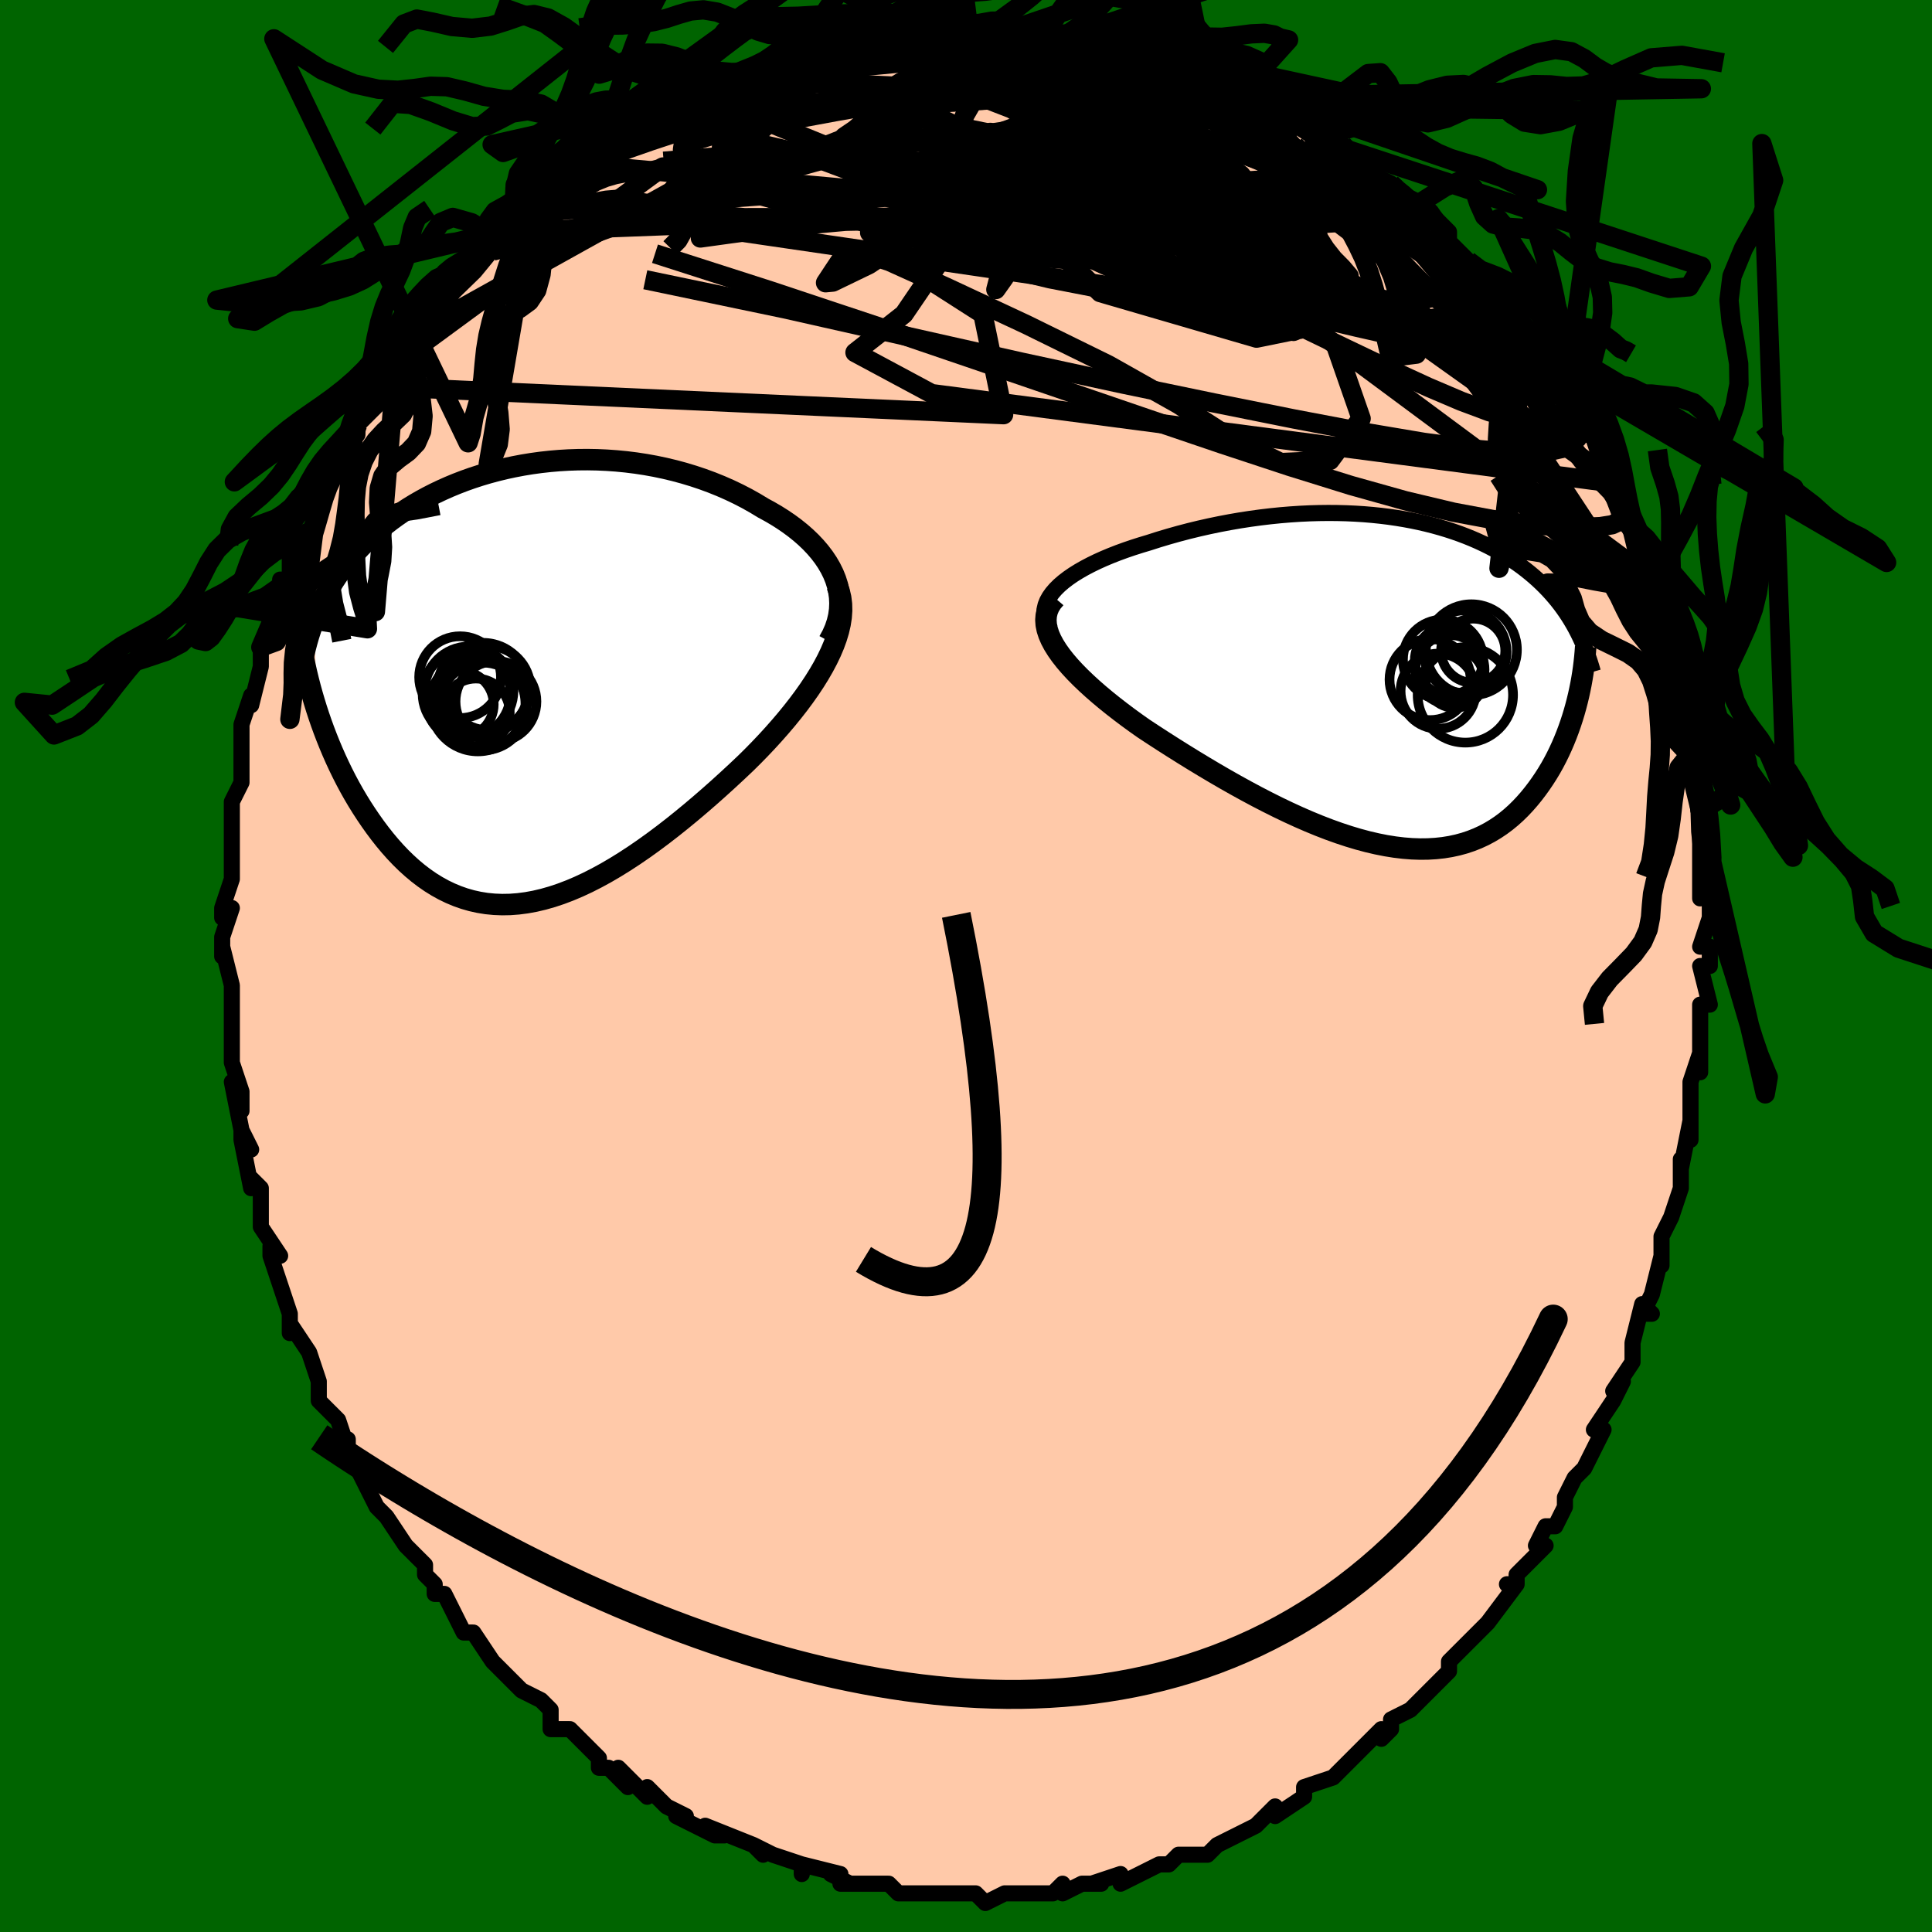 <svg viewBox="-100 -100 200 200" xmlns="http://www.w3.org/2000/svg" width="400" height="400" id="face-svg"><defs><clipPath id="leftEyeClipPath"><polyline points="32.159,-10.798,31.919,-11.39,31.632,-11.969,31.302,-12.536,30.93,-13.09,30.518,-13.63,30.069,-14.156,29.585,-14.667,29.067,-15.163,28.517,-15.644,27.938,-16.108,27.331,-16.557,26.698,-16.989,26.04,-17.405,25.359,-17.803,24.658,-18.185,23.827,-18.688,22.971,-19.168,22.093,-19.622,21.194,-20.052,20.277,-20.455,19.342,-20.832,18.393,-21.181,17.431,-21.502,16.458,-21.796,15.475,-22.062,14.485,-22.299,13.489,-22.509,12.489,-22.69,11.486,-22.843,10.481,-22.969,9.478,-23.067,8.476,-23.138,7.478,-23.183,6.484,-23.201,5.497,-23.193,4.517,-23.16,3.545,-23.102,2.584,-23.019,1.633,-22.914,0.694,-22.785,-0.231,-22.634,-1.143,-22.461,-2.04,-22.268,-2.921,-22.054,-3.786,-21.821,-4.634,-21.569,-5.464,-21.299,-6.276,-21.011,-7.068,-20.707,-7.842,-20.387,-8.595,-20.052,-9.329,-19.703,-10.042,-19.34,-10.735,-18.964,-11.407,-18.576,-12.058,-18.177,-12.688,-17.766,-13.297,-17.346,-13.886,-16.916,-14.453,-16.477,-15.001,-16.03,-15.528,-15.576,-16.036,-15.114,-16.524,-14.646,-16.993,-14.172,-17.444,-13.691,-17.878,-13.202,-18.295,-12.704,-18.695,-12.199,-19.077,-11.686,-19.443,-11.165,-19.792,-10.637,-20.124,-10.101,-20.439,-9.559,-20.739,-9.01,-21.021,-8.453,-21.288,-7.891,-21.539,-7.322,-21.774,-6.746,-21.586,2.568,-21.344,3.309,-21.088,4.052,-20.817,4.798,-20.532,5.544,-20.233,6.29,-19.92,7.035,-19.592,7.777,-19.249,8.516,-18.892,9.25,-18.521,9.979,-18.135,10.7,-17.735,11.412,-17.32,12.115,-16.891,12.807,-16.446,13.492,-15.985,14.171,-15.507,14.843,-15.012,15.504,-14.5,16.153,-13.971,16.785,-13.425,17.398,-12.861,17.991,-12.28,18.56,-11.682,19.102,-11.066,19.617,-10.433,20.1,-9.783,20.551,-9.115,20.966,-8.431,21.345,-7.729,21.685,-7.011,21.985,-6.277,22.243,-5.526,22.458,-4.759,22.628,-3.976,22.754,-3.178,22.832,-2.364,22.864,-1.537,22.849,-0.694,22.785,0.162,22.673,1.031,22.514,1.913,22.306,2.808,22.051,3.714,21.749,4.631,21.401,5.558,21.008,6.495,20.571,7.44,20.09,8.394,19.569,9.354,19.007,10.32,18.408,11.292,17.773,12.267,17.104,13.245,16.403,14.224,15.673,15.204,14.916,16.182,14.134,17.157,13.332,18.129,12.51,19.094,11.673,20.052,10.822,21,9.961,21.937,9.093,22.86,8.22,23.608,7.48,24.34,6.731,25.056,5.975,25.753,5.212,26.43,4.444,27.086,3.672,27.717,2.897,28.323,2.121,28.9,1.344,29.448,0.568,29.963,-0.207,30.444,-0.978,30.887,-1.744,31.291,-2.505,31.653,-3.259"></polyline></clipPath><clipPath id="rightEyeClipPath"><polyline points="-34.811,-9.6,-34.418,-9.99,-33.976,-10.371,-33.49,-10.743,-32.962,-11.107,-32.395,-11.46,-31.792,-11.804,-31.156,-12.138,-30.489,-12.462,-29.794,-12.775,-29.074,-13.076,-28.33,-13.367,-27.565,-13.646,-26.781,-13.913,-25.98,-14.169,-25.164,-14.413,-24.133,-14.743,-23.091,-15.055,-22.04,-15.35,-20.983,-15.627,-19.922,-15.885,-18.859,-16.124,-17.796,-16.344,-16.736,-16.544,-15.679,-16.726,-14.628,-16.887,-13.584,-17.029,-12.549,-17.152,-11.523,-17.256,-10.508,-17.34,-9.506,-17.406,-8.516,-17.453,-7.54,-17.481,-6.579,-17.492,-5.634,-17.485,-4.704,-17.461,-3.792,-17.42,-2.897,-17.363,-2.019,-17.289,-1.16,-17.2,-0.318,-17.096,0.504,-16.977,1.308,-16.844,2.092,-16.698,2.858,-16.538,3.604,-16.365,4.331,-16.18,5.039,-15.983,5.728,-15.775,6.398,-15.556,7.049,-15.327,7.681,-15.088,8.295,-14.839,8.89,-14.581,9.468,-14.314,10.027,-14.039,10.569,-13.756,11.094,-13.466,11.602,-13.169,12.093,-12.865,12.568,-12.554,13.027,-12.238,13.471,-11.916,13.899,-11.588,14.313,-11.255,14.713,-10.918,15.099,-10.574,15.473,-10.225,15.834,-9.869,16.184,-9.506,16.521,-9.138,16.846,-8.763,17.16,-8.382,17.462,-7.995,17.752,-7.602,18.031,-7.203,18.298,-6.798,18.554,-6.387,18.799,-5.971,19.034,-5.549,19.201,1.974,19.048,2.56,18.883,3.147,18.704,3.736,18.511,4.325,18.304,4.914,18.083,5.502,17.847,6.087,17.597,6.669,17.331,7.246,17.05,7.818,16.754,8.383,16.442,8.941,16.113,9.489,15.768,10.028,15.407,10.56,15.028,11.087,14.63,11.606,14.214,12.116,13.778,12.614,13.322,13.098,12.845,13.565,12.347,14.013,11.826,14.44,11.283,14.844,10.717,15.223,10.128,15.575,9.516,15.899,8.88,16.192,8.22,16.454,7.536,16.683,6.828,16.877,6.096,17.036,5.34,17.159,4.56,17.244,3.757,17.292,2.931,17.301,2.082,17.272,1.211,17.203,0.318,17.096,-0.596,16.95,-1.53,16.765,-2.484,16.543,-3.456,16.283,-4.446,15.986,-5.453,15.654,-6.476,15.288,-7.512,14.888,-8.562,14.456,-9.623,13.994,-10.695,13.503,-11.774,12.986,-12.861,12.443,-13.953,11.878,-15.047,11.292,-16.143,10.688,-17.239,10.068,-18.331,9.434,-19.418,8.788,-20.498,8.134,-21.568,7.473,-22.626,6.809,-23.669,6.143,-24.695,5.478,-25.7,4.816,-26.522,4.235,-27.325,3.65,-28.106,3.062,-28.864,2.474,-29.596,1.885,-30.3,1.296,-30.975,0.708,-31.616,0.123,-32.223,-0.459,-32.793,-1.037,-33.322,-1.61,-33.809,-2.177,-34.25,-2.738,-34.642,-3.291,-34.983,-3.836"></polyline></clipPath><filter id="fuzzy"><feTurbulence id="turbulence" baseFrequency="0.05" numOctaves="3" type="noise" result="noise"></feTurbulence><feDisplacementMap in="SourceGraphic" in2="noise" scale="2"></feDisplacementMap></filter><linearGradient id="rainbowGradient" x1="0%" y1="0%" x2="100%" y2="0%"><stop offset="0%" style="stop-color: rgb(80, 68, 68);  stop-opacity: 1"></stop><stop offset="50%" style="stop-color: rgb(255, 192, 203);  stop-opacity: 1"></stop><stop offset="100%" style="stop-color: rgb(128, 128, 128);  stop-opacity: 1"></stop></linearGradient></defs><title>That&#39;s an ugly face</title><desc>CREATED BY XUAN TANG, MORE INFO AT TXSTC55.GITHUB.IO</desc><rect x="-100" y="-100" width="100%" height="100%" opacity="1" fill="rgb(0, 100, 0)"></rect><polyline id="faceContour" points="77,0,76,0,77,4,76,4,76,7,76,9,76,11,76,9,75,12,75,14,75,18,75,16,74,21,74,20,74,20,74,23,74,23,73,26,72,28,72,30,72,31,72,30,71,34,70,36,71,36,70,35,69,39,69,41,69,41,67,44,68,43,67,45,65,48,66,48,65,50,65,50,64,52,63,53,62,55,62,56,61,58,60,58,59,60,60,60,57,63,57,64,56,64,57,64,54,68,54,68,51,71,51,71,51,71,50,72,50,73,48,75,48,75,46,77,46,77,44,78,44,79,43,80,43,79,41,81,39,83,39,83,38,84,38,84,35,85,35,86,32,88,32,88,32,87,31,88,30,89,28,90,26,91,26,91,25,92,24,92,24,92,22,92,21,93,20,93,18,94,16,95,16,94,13,95,14,95,12,95,12,95,10,96,10,95,9,96,8,96,5,96,5,96,4,96,2,97,1,96,0,96,-2,96,-4,96,-3,96,-4,96,-7,96,-8,95,-9,95,-10,95,-11,95,-13,95,-12,95,-14,94,-13,94,-17,93,-17,94,-17,93,-20,92,-22,91,-22,91,-21,92,-22,91,-27,89,-25,90,-26,90,-30,88,-29,88,-31,87,-33,85,-33,86,-34,85,-36,83,-35,85,-37,83,-38,83,-38,82,-40,80,-41,79,-43,79,-43,78,-43,77,-44,76,-46,75,-46,75,-48,73,-48,73,-49,72,-49,72,-51,69,-52,69,-53,67,-54,65,-55,65,-55,64,-56,63,-56,62,-57,61,-58,60,-60,57,-61,56,-61,56,-62,54,-62,54,-63,52,-64,50,-64,49,-64,50,-65,47,-67,45,-67,43,-67,43,-68,40,-68,40,-70,37,-70,38,-70,36,-70,36,-71,33,-72,30,-72,29,-71,30,-73,27,-73,27,-73,23,-74,22,-74,23,-75,18,-75,17,-74,19,-75,17,-76,12,-75,15,-75,13,-76,10,-76,8,-76,7,-76,7,-76,6,-76,2,-76,2,-77,-2,-77,-1,-77,-3,-76,-6,-77,-5,-77,-6,-76,-9,-76,-9,-76,-13,-76,-12,-76,-15,-76,-15,-76,-17,-75,-19,-75,-21,-75,-20,-75,-24,-75,-25,-74,-28,-74,-27,-73,-31,-73,-31,-73,-31,-73,-33,-72,-34,-72,-35,-71,-37,-71,-40,-70,-40,-70,-42,-70,-42,-68,-45,-68,-45,-67,-47,-67,-49,-66,-50,-66,-50,-65,-52,-65,-53,-63,-55,-63,-56,-63,-56,-61,-58,-61,-60,-60,-60,-59,-62,-59,-62,-57,-65,-56,-66,-56,-67,-56,-66,-54,-68,-53,-70,-53,-71,-53,-71,-51,-72,-51,-72,-48,-76,-49,-74,-48,-76,-45,-78,-45,-78,-45,-78,-44,-79,-42,-81,-40,-83,-40,-82,-38,-84,-37,-85,-37,-84,-36,-85,-35,-85,-34,-86,-33,-87,-33,-87,-29,-89,-29,-89,-27,-90,-27,-90,-27,-90,-24,-91,-22,-92,-22,-92,-21,-92,-19,-93,-20,-93,-18,-94,-16,-94,-15,-95,-14,-95,-13,-95,-10,-95,-10,-96,-8,-96,-6,-96,-7,-96,-3,-96,-5,-96,-2,-96,-2,-96,1,-96,1,-96,2,-96,3,-96,6,-96,8,-96,8,-96,11,-95,9,-96,10,-96,13,-95,15,-95,15,-95,17,-95,18,-95,17,-95,19,-94,20,-94,22,-93,22,-93,24,-92,25,-92,25,-92,28,-91,30,-90,30,-90,30,-90,31,-89,34,-88,33,-88,36,-86,38,-85,39,-85,39,-85,40,-84,41,-83,42,-82,44,-81,45,-80,45,-80,47,-79,48,-78,49,-77,50,-76,50,-75,52,-73,53,-72,52,-73,53,-72,54,-70,57,-68,56,-69,58,-66,58,-65,59,-63,60,-62,59,-63,60,-62,62,-59,63,-57,62,-59,63,-58,64,-55,65,-55,66,-51,67,-50,67,-50,67,-49,69,-45,68,-46,69,-45,70,-43,70,-43,71,-41,71,-40,72,-37,72,-35,72,-36,73,-33,73,-32,73,-32,73,-30,74,-28,74,-25,74,-25,75,-22,75,-22,75,-21,75,-20,76,-16,76,-16,76,-14,76,-11,76,-10,76,-7,76,-8,77,-7,77,-5,76,-2,77,-2,77,0,76,0" fill="#ffc9a9" stroke="black" stroke-width="1.667" stroke-linejoin="round" filter="url(#fuzzy)"></polyline><g transform="translate(44.074 -29.407)"><polyline id="rightCountour" points="-34.811,-9.6,-34.418,-9.99,-33.976,-10.371,-33.49,-10.743,-32.962,-11.107,-32.395,-11.46,-31.792,-11.804,-31.156,-12.138,-30.489,-12.462,-29.794,-12.775,-29.074,-13.076,-28.33,-13.367,-27.565,-13.646,-26.781,-13.913,-25.98,-14.169,-25.164,-14.413,-24.133,-14.743,-23.091,-15.055,-22.04,-15.35,-20.983,-15.627,-19.922,-15.885,-18.859,-16.124,-17.796,-16.344,-16.736,-16.544,-15.679,-16.726,-14.628,-16.887,-13.584,-17.029,-12.549,-17.152,-11.523,-17.256,-10.508,-17.34,-9.506,-17.406,-8.516,-17.453,-7.54,-17.481,-6.579,-17.492,-5.634,-17.485,-4.704,-17.461,-3.792,-17.42,-2.897,-17.363,-2.019,-17.289,-1.16,-17.2,-0.318,-17.096,0.504,-16.977,1.308,-16.844,2.092,-16.698,2.858,-16.538,3.604,-16.365,4.331,-16.18,5.039,-15.983,5.728,-15.775,6.398,-15.556,7.049,-15.327,7.681,-15.088,8.295,-14.839,8.89,-14.581,9.468,-14.314,10.027,-14.039,10.569,-13.756,11.094,-13.466,11.602,-13.169,12.093,-12.865,12.568,-12.554,13.027,-12.238,13.471,-11.916,13.899,-11.588,14.313,-11.255,14.713,-10.918,15.099,-10.574,15.473,-10.225,15.834,-9.869,16.184,-9.506,16.521,-9.138,16.846,-8.763,17.16,-8.382,17.462,-7.995,17.752,-7.602,18.031,-7.203,18.298,-6.798,18.554,-6.387,18.799,-5.971,19.034,-5.549,19.201,1.974,19.048,2.56,18.883,3.147,18.704,3.736,18.511,4.325,18.304,4.914,18.083,5.502,17.847,6.087,17.597,6.669,17.331,7.246,17.05,7.818,16.754,8.383,16.442,8.941,16.113,9.489,15.768,10.028,15.407,10.56,15.028,11.087,14.63,11.606,14.214,12.116,13.778,12.614,13.322,13.098,12.845,13.565,12.347,14.013,11.826,14.44,11.283,14.844,10.717,15.223,10.128,15.575,9.516,15.899,8.88,16.192,8.22,16.454,7.536,16.683,6.828,16.877,6.096,17.036,5.34,17.159,4.56,17.244,3.757,17.292,2.931,17.301,2.082,17.272,1.211,17.203,0.318,17.096,-0.596,16.95,-1.53,16.765,-2.484,16.543,-3.456,16.283,-4.446,15.986,-5.453,15.654,-6.476,15.288,-7.512,14.888,-8.562,14.456,-9.623,13.994,-10.695,13.503,-11.774,12.986,-12.861,12.443,-13.953,11.878,-15.047,11.292,-16.143,10.688,-17.239,10.068,-18.331,9.434,-19.418,8.788,-20.498,8.134,-21.568,7.473,-22.626,6.809,-23.669,6.143,-24.695,5.478,-25.7,4.816,-26.522,4.235,-27.325,3.65,-28.106,3.062,-28.864,2.474,-29.596,1.885,-30.3,1.296,-30.975,0.708,-31.616,0.123,-32.223,-0.459,-32.793,-1.037,-33.322,-1.61,-33.809,-2.177,-34.25,-2.738,-34.642,-3.291,-34.983,-3.836" fill="white" stroke="white" stroke-width="0" stroke-linejoin="round" filter="url(#fuzzy)"></polyline></g><g transform="translate(-45.657 -29.22)"><polyline id="leftCountour" points="32.159,-10.798,31.919,-11.39,31.632,-11.969,31.302,-12.536,30.93,-13.09,30.518,-13.63,30.069,-14.156,29.585,-14.667,29.067,-15.163,28.517,-15.644,27.938,-16.108,27.331,-16.557,26.698,-16.989,26.04,-17.405,25.359,-17.803,24.658,-18.185,23.827,-18.688,22.971,-19.168,22.093,-19.622,21.194,-20.052,20.277,-20.455,19.342,-20.832,18.393,-21.181,17.431,-21.502,16.458,-21.796,15.475,-22.062,14.485,-22.299,13.489,-22.509,12.489,-22.69,11.486,-22.843,10.481,-22.969,9.478,-23.067,8.476,-23.138,7.478,-23.183,6.484,-23.201,5.497,-23.193,4.517,-23.16,3.545,-23.102,2.584,-23.019,1.633,-22.914,0.694,-22.785,-0.231,-22.634,-1.143,-22.461,-2.04,-22.268,-2.921,-22.054,-3.786,-21.821,-4.634,-21.569,-5.464,-21.299,-6.276,-21.011,-7.068,-20.707,-7.842,-20.387,-8.595,-20.052,-9.329,-19.703,-10.042,-19.34,-10.735,-18.964,-11.407,-18.576,-12.058,-18.177,-12.688,-17.766,-13.297,-17.346,-13.886,-16.916,-14.453,-16.477,-15.001,-16.03,-15.528,-15.576,-16.036,-15.114,-16.524,-14.646,-16.993,-14.172,-17.444,-13.691,-17.878,-13.202,-18.295,-12.704,-18.695,-12.199,-19.077,-11.686,-19.443,-11.165,-19.792,-10.637,-20.124,-10.101,-20.439,-9.559,-20.739,-9.01,-21.021,-8.453,-21.288,-7.891,-21.539,-7.322,-21.774,-6.746,-21.586,2.568,-21.344,3.309,-21.088,4.052,-20.817,4.798,-20.532,5.544,-20.233,6.29,-19.92,7.035,-19.592,7.777,-19.249,8.516,-18.892,9.25,-18.521,9.979,-18.135,10.7,-17.735,11.412,-17.32,12.115,-16.891,12.807,-16.446,13.492,-15.985,14.171,-15.507,14.843,-15.012,15.504,-14.5,16.153,-13.971,16.785,-13.425,17.398,-12.861,17.991,-12.28,18.56,-11.682,19.102,-11.066,19.617,-10.433,20.1,-9.783,20.551,-9.115,20.966,-8.431,21.345,-7.729,21.685,-7.011,21.985,-6.277,22.243,-5.526,22.458,-4.759,22.628,-3.976,22.754,-3.178,22.832,-2.364,22.864,-1.537,22.849,-0.694,22.785,0.162,22.673,1.031,22.514,1.913,22.306,2.808,22.051,3.714,21.749,4.631,21.401,5.558,21.008,6.495,20.571,7.44,20.09,8.394,19.569,9.354,19.007,10.32,18.408,11.292,17.773,12.267,17.104,13.245,16.403,14.224,15.673,15.204,14.916,16.182,14.134,17.157,13.332,18.129,12.51,19.094,11.673,20.052,10.822,21,9.961,21.937,9.093,22.86,8.22,23.608,7.48,24.34,6.731,25.056,5.975,25.753,5.212,26.43,4.444,27.086,3.672,27.717,2.897,28.323,2.121,28.9,1.344,29.448,0.568,29.963,-0.207,30.444,-0.978,30.887,-1.744,31.291,-2.505,31.653,-3.259" fill="white" stroke="white" stroke-width="0" stroke-linejoin="round" filter="url(#fuzzy)"></polyline></g><g transform="translate(44.074 -29.407)"><polyline id="rightUpper" points="-35.303,-5.388,-35.594,-5.825,-35.799,-6.261,-35.921,-6.694,-35.964,-7.124,-35.934,-7.551,-35.834,-7.972,-35.668,-8.389,-35.439,-8.799,-35.152,-9.203,-34.811,-9.6,-34.418,-9.99,-33.976,-10.371,-33.49,-10.743,-32.962,-11.107,-32.395,-11.46,-31.792,-11.804,-31.156,-12.138,-30.489,-12.462,-29.794,-12.775,-29.074,-13.076,-28.33,-13.367,-27.565,-13.646,-26.781,-13.913,-25.98,-14.169,-25.164,-14.413,-24.133,-14.743,-23.091,-15.055,-22.04,-15.35,-20.983,-15.627,-19.922,-15.885,-18.859,-16.124,-17.796,-16.344,-16.736,-16.544,-15.679,-16.726,-14.628,-16.887,-13.584,-17.029,-12.549,-17.152,-11.523,-17.256,-10.508,-17.34,-9.506,-17.406,-8.516,-17.453,-7.54,-17.481,-6.579,-17.492,-5.634,-17.485,-4.704,-17.461,-3.792,-17.42,-2.897,-17.363,-2.019,-17.289,-1.16,-17.2,-0.318,-17.096,0.504,-16.977,1.308,-16.844,2.092,-16.698,2.858,-16.538,3.604,-16.365,4.331,-16.18,5.039,-15.983,5.728,-15.775,6.398,-15.556,7.049,-15.327,7.681,-15.088,8.295,-14.839,8.89,-14.581,9.468,-14.314,10.027,-14.039,10.569,-13.756,11.094,-13.466,11.602,-13.169,12.093,-12.865,12.568,-12.554,13.027,-12.238,13.471,-11.916,13.899,-11.588,14.313,-11.255,14.713,-10.918,15.099,-10.574,15.473,-10.225,15.834,-9.869,16.184,-9.506,16.521,-9.138,16.846,-8.763,17.16,-8.382,17.462,-7.995,17.752,-7.602,18.031,-7.203,18.298,-6.798,18.554,-6.387,18.799,-5.971,19.034,-5.549,19.257,-5.121,19.47,-4.689,19.673,-4.25,19.865,-3.807,20.048,-3.358,20.22,-2.905,20.383,-2.446,20.537,-1.983,20.681,-1.515,20.817,-1.043" fill="none" stroke="black" stroke-width="1.667" stroke-linejoin="round" filter="url(#fuzzy)"></polyline><polyline id="rightLower" points="-34.832,-8.664,-35.192,-8.242,-35.465,-7.805,-35.655,-7.354,-35.766,-6.888,-35.803,-6.409,-35.768,-5.917,-35.665,-5.413,-35.497,-4.898,-35.269,-4.372,-34.983,-3.836,-34.642,-3.291,-34.25,-2.738,-33.809,-2.177,-33.322,-1.61,-32.793,-1.037,-32.223,-0.459,-31.616,0.123,-30.975,0.708,-30.3,1.296,-29.596,1.885,-28.864,2.474,-28.106,3.062,-27.325,3.65,-26.522,4.235,-25.7,4.816,-24.695,5.478,-23.669,6.143,-22.626,6.809,-21.568,7.473,-20.498,8.134,-19.418,8.788,-18.331,9.434,-17.239,10.068,-16.143,10.688,-15.047,11.292,-13.953,11.878,-12.861,12.443,-11.774,12.986,-10.695,13.503,-9.623,13.994,-8.562,14.456,-7.512,14.888,-6.476,15.288,-5.453,15.654,-4.446,15.986,-3.456,16.283,-2.484,16.543,-1.53,16.765,-0.596,16.95,0.318,17.096,1.211,17.203,2.082,17.272,2.931,17.301,3.757,17.292,4.56,17.244,5.34,17.159,6.096,17.036,6.828,16.877,7.536,16.683,8.22,16.454,8.88,16.192,9.516,15.899,10.128,15.575,10.717,15.223,11.283,14.844,11.826,14.44,12.347,14.013,12.845,13.565,13.322,13.098,13.778,12.614,14.214,12.116,14.63,11.606,15.028,11.087,15.407,10.56,15.768,10.028,16.113,9.489,16.442,8.941,16.754,8.383,17.05,7.818,17.331,7.246,17.597,6.669,17.847,6.087,18.083,5.502,18.304,4.914,18.511,4.325,18.704,3.736,18.883,3.147,19.048,2.56,19.201,1.974,19.341,1.391,19.468,0.812,19.584,0.237,19.687,-0.333,19.779,-0.898,19.859,-1.458,19.928,-2.012,19.987,-2.56,20.035,-3.102,20.074,-3.638" fill="none" stroke="black" stroke-width="2.222" stroke-linejoin="round" filter="url(#fuzzy)"></polyline><!--[--><circle r="4.936" cx="7.618" cy="1.345" stroke="black" fill="none" stroke-width="1" filter="url(#fuzzy)" clip-path="url(#rightEyeClipPath)"></circle><circle r="4.139" cx="5.298" cy="-2.318" stroke="black" fill="none" stroke-width="1" filter="url(#fuzzy)" clip-path="url(#rightEyeClipPath)"></circle><circle r="4.292" cx="7.595" cy="-3.125" stroke="black" fill="none" stroke-width="1" filter="url(#fuzzy)" clip-path="url(#rightEyeClipPath)"></circle><circle r="3.542" cx="5.928" cy="-2.217" stroke="black" fill="none" stroke-width="1" filter="url(#fuzzy)" clip-path="url(#rightEyeClipPath)"></circle><circle r="3.579" cx="6.025" cy="-1.276" stroke="black" fill="none" stroke-width="1" filter="url(#fuzzy)" clip-path="url(#rightEyeClipPath)"></circle><circle r="3.323" cx="8.43" cy="-3.229" stroke="black" fill="none" stroke-width="1" filter="url(#fuzzy)" clip-path="url(#rightEyeClipPath)"></circle><circle r="4.712" cx="8.243" cy="-3.327" stroke="black" fill="none" stroke-width="1" filter="url(#fuzzy)" clip-path="url(#rightEyeClipPath)"></circle><circle r="4.196" cx="3.966" cy="-0.246" stroke="black" fill="none" stroke-width="1" filter="url(#fuzzy)" clip-path="url(#rightEyeClipPath)"></circle><circle r="3.029" cx="6.511" cy="-0.35" stroke="black" fill="none" stroke-width="1" filter="url(#fuzzy)" clip-path="url(#rightEyeClipPath)"></circle><circle r="3.889" cx="4.803" cy="0.956" stroke="black" fill="none" stroke-width="1" filter="url(#fuzzy)" clip-path="url(#rightEyeClipPath)"></circle><!--]--></g><g transform="translate(-45.657 -29.22)"><polyline id="leftUpper" points="31.465,-4.4,31.827,-5.066,32.117,-5.728,32.337,-6.387,32.491,-7.04,32.58,-7.688,32.608,-8.328,32.577,-8.96,32.49,-9.582,32.35,-10.196,32.159,-10.798,31.919,-11.39,31.632,-11.969,31.302,-12.536,30.93,-13.09,30.518,-13.63,30.069,-14.156,29.585,-14.667,29.067,-15.163,28.517,-15.644,27.938,-16.108,27.331,-16.557,26.698,-16.989,26.04,-17.405,25.359,-17.803,24.658,-18.185,23.827,-18.688,22.971,-19.168,22.093,-19.622,21.194,-20.052,20.277,-20.455,19.342,-20.832,18.393,-21.181,17.431,-21.502,16.458,-21.796,15.475,-22.062,14.485,-22.299,13.489,-22.509,12.489,-22.69,11.486,-22.843,10.481,-22.969,9.478,-23.067,8.476,-23.138,7.478,-23.183,6.484,-23.201,5.497,-23.193,4.517,-23.16,3.545,-23.102,2.584,-23.019,1.633,-22.914,0.694,-22.785,-0.231,-22.634,-1.143,-22.461,-2.04,-22.268,-2.921,-22.054,-3.786,-21.821,-4.634,-21.569,-5.464,-21.299,-6.276,-21.011,-7.068,-20.707,-7.842,-20.387,-8.595,-20.052,-9.329,-19.703,-10.042,-19.34,-10.735,-18.964,-11.407,-18.576,-12.058,-18.177,-12.688,-17.766,-13.297,-17.346,-13.886,-16.916,-14.453,-16.477,-15.001,-16.03,-15.528,-15.576,-16.036,-15.114,-16.524,-14.646,-16.993,-14.172,-17.444,-13.691,-17.878,-13.202,-18.295,-12.704,-18.695,-12.199,-19.077,-11.686,-19.443,-11.165,-19.792,-10.637,-20.124,-10.101,-20.439,-9.559,-20.739,-9.01,-21.021,-8.453,-21.288,-7.891,-21.539,-7.322,-21.774,-6.746,-21.993,-6.165,-22.197,-5.577,-22.387,-4.984,-22.561,-4.385,-22.721,-3.781,-22.867,-3.172,-22.999,-2.557,-23.118,-1.938,-23.223,-1.314,-23.316,-0.685" fill="none" stroke="black" stroke-width="2.222" stroke-linejoin="round" filter="url(#fuzzy)"></polyline><polyline id="leftLower" points="32.31,-10.152,32.535,-9.534,32.685,-8.897,32.766,-8.242,32.781,-7.57,32.732,-6.883,32.623,-6.182,32.458,-5.468,32.239,-4.742,31.97,-4.005,31.653,-3.259,31.291,-2.505,30.887,-1.744,30.444,-0.978,29.963,-0.207,29.448,0.568,28.9,1.344,28.323,2.121,27.717,2.897,27.086,3.672,26.43,4.444,25.753,5.212,25.056,5.975,24.34,6.731,23.608,7.48,22.86,8.22,21.937,9.093,21,9.961,20.052,10.822,19.094,11.673,18.129,12.51,17.157,13.332,16.182,14.134,15.204,14.916,14.224,15.673,13.245,16.403,12.267,17.104,11.292,17.773,10.32,18.408,9.354,19.007,8.394,19.569,7.44,20.09,6.495,20.571,5.558,21.008,4.631,21.401,3.714,21.749,2.808,22.051,1.913,22.306,1.031,22.514,0.162,22.673,-0.694,22.785,-1.537,22.849,-2.364,22.864,-3.178,22.832,-3.976,22.754,-4.759,22.628,-5.526,22.458,-6.277,22.243,-7.011,21.985,-7.729,21.685,-8.431,21.345,-9.115,20.966,-9.783,20.551,-10.433,20.1,-11.066,19.617,-11.682,19.102,-12.28,18.56,-12.861,17.991,-13.425,17.398,-13.971,16.785,-14.5,16.153,-15.012,15.504,-15.507,14.843,-15.985,14.171,-16.446,13.492,-16.891,12.807,-17.32,12.115,-17.735,11.412,-18.135,10.7,-18.521,9.979,-18.892,9.25,-19.249,8.516,-19.592,7.777,-19.92,7.035,-20.233,6.29,-20.532,5.544,-20.817,4.798,-21.088,4.052,-21.344,3.309,-21.586,2.568,-21.814,1.83,-22.029,1.097,-22.23,0.369,-22.417,-0.354,-22.591,-1.071,-22.752,-1.782,-22.9,-2.486,-23.035,-3.183,-23.158,-3.872,-23.269,-4.555" fill="none" stroke="black" stroke-width="2.222" stroke-linejoin="round" filter="url(#fuzzy)"></polyline><!--[--><circle r="4.731" cx="-4.317" cy="0.501" stroke="black" fill="none" stroke-width="1" filter="url(#fuzzy)" clip-path="url(#leftEyeClipPath)"></circle><circle r="4.926" cx="-4.874" cy="2.076" stroke="black" fill="none" stroke-width="1" filter="url(#fuzzy)" clip-path="url(#leftEyeClipPath)"></circle><circle r="4.541" cx="-4.36" cy="2.351" stroke="black" fill="none" stroke-width="1" filter="url(#fuzzy)" clip-path="url(#leftEyeClipPath)"></circle><circle r="4.599" cx="-5.795" cy="0.743" stroke="black" fill="none" stroke-width="1" filter="url(#fuzzy)" clip-path="url(#leftEyeClipPath)"></circle><circle r="3.439" cx="-6.674" cy="2.128" stroke="black" fill="none" stroke-width="1" filter="url(#fuzzy)" clip-path="url(#leftEyeClipPath)"></circle><circle r="3.507" cx="-5.081" cy="2.969" stroke="black" fill="none" stroke-width="1" filter="url(#fuzzy)" clip-path="url(#leftEyeClipPath)"></circle><circle r="4.555" cx="-6.038" cy="1.026" stroke="black" fill="none" stroke-width="1" filter="url(#fuzzy)" clip-path="url(#leftEyeClipPath)"></circle><circle r="4.188" cx="-3.001" cy="1.838" stroke="black" fill="none" stroke-width="1" filter="url(#fuzzy)" clip-path="url(#leftEyeClipPath)"></circle><circle r="4.356" cx="-3.805" cy="0.456" stroke="black" fill="none" stroke-width="1" filter="url(#fuzzy)" clip-path="url(#leftEyeClipPath)"></circle><circle r="4.234" cx="-6.716" cy="-0.68" stroke="black" fill="none" stroke-width="1" filter="url(#fuzzy)" clip-path="url(#leftEyeClipPath)"></circle><!--]--></g><g id="hairs"><!--[--><polyline points="62,-59,62.332,-58.223,62.212,-58.095,62.012,-57.74,61.677,-57.176,61.064,-56.627,60.056,-56.292,58.585,-56.284,56.626,-56.645,54.183,-57.375,51.255,-58.469,47.834,-59.926,43.898,-61.735,39.414,-63.876,34.347,-66.324,28.664,-69.07,22.348,-72.132,15.392,-75.552,7.781,-79.374,-0.553,-83.613,-9.76,-88.215" fill="none" stroke="rgb(0, 0, 0)" stroke-width="2" stroke-linejoin="round" filter="url(#fuzzy)"></polyline><polyline points="67,-49,67.85,-46.772,67.627,-46.025,66.886,-45.678,65.661,-45.485,63.887,-45.409,61.51,-45.461,58.494,-45.688,54.821,-46.165,50.488,-46.973,45.495,-48.162,39.839,-49.747,33.514,-51.714,26.507,-54.027,18.793,-56.647,10.334,-59.543,1.074,-62.715,-9.057,-66.168,-20.136,-69.859,-32.195,-73.733" fill="none" stroke="rgb(0, 0, 0)" stroke-width="2" stroke-linejoin="round" filter="url(#fuzzy)"></polyline><polyline points="-22,-92,-20.77,-92.248,-19.356,-92.665,-17.692,-93.087,-15.695,-93.483,-13.428,-93.832,-10.989,-94.118,-8.445,-94.342,-5.845,-94.523,-3.239,-94.687,-0.69,-94.849,1.75,-95.004,4.05,-95.138,6.2,-95.234,8.183,-95.279,9.947,-95.267,11.422,-95.203,12.544,-95.108" fill="none" stroke="rgb(0, 0, 0)" stroke-width="2" stroke-linejoin="round" filter="url(#fuzzy)"></polyline><polyline points="63,-58,63.553,-55.993,63.28,-54.628,62.077,-53.66,59.886,-53.178,56.703,-53.153,52.541,-53.507,47.387,-54.208,41.21,-55.251,33.973,-56.623,25.651,-58.292,16.235,-60.246,5.733,-62.515,-5.889,-65.13,-18.781,-68.034,-33.198,-71.04" fill="none" stroke="rgb(0, 0, 0)" stroke-width="2" stroke-linejoin="round" filter="url(#fuzzy)"></polyline><polyline points="53,-72,54.309,-70.298,55.464,-69.083,56.261,-68.048,56.802,-67.066,57.139,-66.204,57.281,-65.553,57.24,-65.143,57.029,-64.953,56.652,-64.953,56.097,-65.138,55.34,-65.512,54.357,-66.081,53.126,-66.837,51.623,-67.778,49.818,-68.922,47.678,-70.317,45.176,-72.025,42.297,-74.098,39.031,-76.567,35.363,-79.447,31.279,-82.756,26.807,-86.501,22.148,-90.637" fill="none" stroke="rgb(0, 0, 0)" stroke-width="2" stroke-linejoin="round" filter="url(#fuzzy)"></polyline><polyline points="-5,-96,-2.902,-96,-1.401,-96,-0.108,-96,1.073,-95.999,2.22,-95.993,3.35,-95.977,4.392,-95.946,5.24,-95.901,5.808,-95.846,6.07,-95.785,6.042,-95.72,5.75,-95.645,5.192,-95.554,4.319,-95.443,3.051,-95.315,1.319,-95.17,-0.908,-95.003,-3.613,-94.798,-6.768,-94.528,-10.418,-94.164,-14.749,-93.691" fill="none" stroke="rgb(0, 0, 0)" stroke-width="2" stroke-linejoin="round" filter="url(#fuzzy)"></polyline><polyline points="56,-69,57.215,-66.804,57.659,-65.416,57.653,-64.586,57.281,-64.17,56.606,-64.003,55.648,-63.993,54.366,-64.148,52.702,-64.516,50.618,-65.113,48.104,-65.921,45.158,-66.919,41.753,-68.122,37.837,-69.585,33.345,-71.373,28.222,-73.525,22.434,-76.047,15.967,-78.941,8.831,-82.234,1.078,-85.943,-7.195,-89.963" fill="none" stroke="rgb(0, 0, 0)" stroke-width="2" stroke-linejoin="round" filter="url(#fuzzy)"></polyline><polyline points="-13,-95,-10.952,-95.249,-9.537,-95.585,-8.271,-95.805,-7.129,-95.917,-6.131,-95.96,-5.28,-95.963,-4.572,-95.939,-4.013,-95.893,-3.619,-95.821,-3.421,-95.718,-3.444,-95.575,-3.706,-95.379,-4.222,-95.121,-5.024,-94.797,-6.17,-94.405,-7.746,-93.948,-9.837,-93.423,-12.502,-92.815,-15.731,-92.101,-19.402,-91.299,-23.239,-90.539" fill="none" stroke="rgb(0, 0, 0)" stroke-width="2" stroke-linejoin="round" filter="url(#fuzzy)"></polyline><polyline points="-37,-84,-35.992,-84.731,-34.889,-85.395,-33.703,-86.147,-32.404,-86.959,-31.002,-87.778,-29.591,-88.547,-28.297,-89.213,-27.215,-89.745,-26.379,-90.139,-25.779,-90.408,-25.405,-90.563,-25.291,-90.594,-25.527,-90.461,-26.236,-90.112,-27.518,-89.499,-29.377,-88.604,-31.605,-87.462" fill="none" stroke="rgb(0, 0, 0)" stroke-width="2" stroke-linejoin="round" filter="url(#fuzzy)"></polyline><polyline points="1,-96,2.098,-95.998,3.591,-95.992,5.162,-95.967,6.467,-95.912,7.337,-95.841,7.762,-95.777,7.812,-95.727,7.558,-95.68,7,-95.63,6.056,-95.594,4.6,-95.598,2.523,-95.655,-0.234,-95.753,-3.674,-95.871" fill="none" stroke="rgb(0, 0, 0)" stroke-width="2" stroke-linejoin="round" filter="url(#fuzzy)"></polyline><polyline points="6,-96,7.596,-95.827,9.146,-95.346,10.83,-94.68,12.791,-93.852,15.147,-92.855,17.871,-91.713,20.817,-90.473,23.824,-89.175,26.788,-87.832,29.688,-86.431,32.568,-84.95,35.49,-83.38,38.456,-81.769,41.37,-80.24,44.106,-78.943,46.66,-77.904" fill="none" stroke="rgb(0, 0, 0)" stroke-width="2" stroke-linejoin="round" filter="url(#fuzzy)"></polyline><polyline points="30,-90,31.406,-89.037,32.999,-88.036,34.653,-86.927,36.37,-85.772,38.049,-84.662,39.599,-83.625,41.006,-82.633,42.304,-81.653,43.534,-80.678,44.709,-79.736,45.807,-78.874,46.779,-78.148,47.57,-77.606,48.133,-77.284,48.428,-77.195,48.409,-77.342,48.019,-77.729,47.216,-78.355,46.07,-79.175" fill="none" stroke="rgb(0, 0, 0)" stroke-width="2" stroke-linejoin="round" filter="url(#fuzzy)"></polyline><polyline points="6,-96,7.282,-95.913,7.883,-95.674,7.982,-95.384,7.718,-95.031,7.2,-94.551,6.393,-93.913,5.157,-93.118,3.351,-92.167,0.895,-91.056,-2.229,-89.764,-6.006,-88.264,-10.421,-86.529,-15.485,-84.543,-21.233,-82.306,-27.737,-79.813,-35.097,-77.046,-43.423,-74.064" fill="none" stroke="rgb(0, 0, 0)" stroke-width="2" stroke-linejoin="round" filter="url(#fuzzy)"></polyline><polyline points="11,-95,10.255,-95.551,11.076,-95.552,12.468,-95.37,13.875,-95.191,15.09,-95.055,16.074,-94.935,16.857,-94.795,17.481,-94.614,17.977,-94.397,18.353,-94.165,18.59,-93.942,18.654,-93.754,18.498,-93.617,18.067,-93.539,17.303,-93.518,16.155,-93.555,14.59,-93.653,12.599,-93.821,10.196,-94.069,7.377,-94.4,4.075,-94.818,0.119,-95.346" fill="none" stroke="rgb(0, 0, 0)" stroke-width="2" stroke-linejoin="round" filter="url(#fuzzy)"></polyline><polyline points="39,-85,39.89,-84.07,40.69,-83.207,41.363,-82.45,41.805,-81.834,41.949,-81.362,41.776,-81.003,41.274,-80.727,40.42,-80.517,39.174,-80.377,37.499,-80.33,35.362,-80.41,32.736,-80.651,29.608,-81.073,25.978,-81.672,21.857,-82.423,17.249,-83.295,12.131,-84.277,6.47,-85.386,0.255,-86.651,-6.502,-88.104,-13.885,-89.811" fill="none" stroke="rgb(0, 0, 0)" stroke-width="2" stroke-linejoin="round" filter="url(#fuzzy)"></polyline><polyline points="-27,-90,-26.054,-90.326,-24.35,-90.934,-22.681,-91.521,-21.184,-92.033,-19.809,-92.509,-18.484,-92.982,-17.168,-93.46,-15.853,-93.925,-14.573,-94.353,-13.39,-94.719,-12.371,-95.006,-11.582,-95.208,-11.082,-95.326,-10.928,-95.364,-11.163,-95.321,-11.816,-95.183,-12.916,-94.923,-14.542,-94.509,-16.867,-93.914" fill="none" stroke="rgb(0, 0, 0)" stroke-width="2" stroke-linejoin="round" filter="url(#fuzzy)"></polyline><polyline points="-16,-94,-14.896,-94.593,-13.408,-94.773,-11.557,-94.825,-9.475,-94.84,-7.271,-94.811,-5.01,-94.715,-2.724,-94.544,-0.424,-94.311,1.892,-94.035,4.227,-93.734,6.573,-93.422,8.901,-93.117,11.173,-92.837,13.354,-92.6,15.431,-92.411,17.406,-92.262,19.281,-92.136,21.026,-92.014,22.555,-91.897,23.719,-91.827,24.353,-91.875,24.501,-92.035" fill="none" stroke="rgb(0, 0, 0)" stroke-width="2" stroke-linejoin="round" filter="url(#fuzzy)"></polyline><polyline points="-42,-81,-40.418,-82.184,-38.808,-82.986,-36.955,-83.807,-34.911,-84.606,-32.697,-85.379,-30.284,-86.179,-27.659,-87.058,-24.845,-88.033,-21.905,-89.085,-18.927,-90.171,-16.004,-91.241,-13.218,-92.245,-10.617,-93.151,-8.212,-93.952,-6.024,-94.673,-4.072,-95.357" fill="none" stroke="rgb(0, 0, 0)" stroke-width="2" stroke-linejoin="round" filter="url(#fuzzy)"></polyline><polyline points="2,-96,3.526,-95.997,5.347,-95.968,6.909,-95.898,8.125,-95.808,9.075,-95.72,9.875,-95.638,10.599,-95.552,11.24,-95.46,11.731,-95.372,11.985,-95.296,11.94,-95.231,11.571,-95.167,10.886,-95.092,9.906,-95.005,8.639,-94.919,7.062,-94.855,5.118,-94.834,2.733,-94.862,-0.159,-94.92,-3.603,-94.958,-7.68,-94.926" fill="none" stroke="rgb(0, 0, 0)" stroke-width="2" stroke-linejoin="round" filter="url(#fuzzy)"></polyline><polyline points="59,-63,60.161,-61.542,61.185,-60.065,61.837,-59.086,62.258,-58.414,62.59,-57.797,62.868,-57.149,63.05,-56.528,63.067,-56.051,62.864,-55.819,62.412,-55.891,61.704,-56.297,60.745,-57.047,59.544,-58.146,58.096,-59.586,56.38,-61.357,54.352,-63.458,51.953,-65.908,49.136,-68.755,45.889,-72.062,42.238,-75.877,38.231,-80.217,34.012,-85.011" fill="none" stroke="rgb(0, 0, 0)" stroke-width="2" stroke-linejoin="round" filter="url(#fuzzy)"></polyline><polyline points="44,-81,44.691,-80.34,45.274,-79.868,45.79,-79.397,46.09,-78.944,46.068,-78.558,45.668,-78.295,44.85,-78.221,43.579,-78.399,41.839,-78.869,39.647,-79.623,37.033,-80.626,33.982,-81.859,30.395,-83.345,26.099,-85.133,20.938,-87.255,14.893,-89.731,8.153,-92.616" fill="none" stroke="rgb(0, 0, 0)" stroke-width="2" stroke-linejoin="round" filter="url(#fuzzy)"></polyline><polyline points="19,-94,20.069,-93.739,20.973,-93.299,21.622,-92.857,22.049,-92.439,22.264,-92.028,22.235,-91.599,21.892,-91.144,21.161,-90.67,20.002,-90.18,18.414,-89.664,16.412,-89.105,13.997,-88.487,11.145,-87.816,7.814,-87.114,3.957,-86.422,-0.465,-85.781,-5.469,-85.215,-11.045,-84.731,-17.164,-84.32,-23.85,-83.92,-31.301,-83.308" fill="none" stroke="rgb(0, 0, 0)" stroke-width="2" stroke-linejoin="round" filter="url(#fuzzy)"></polyline><polyline points="2,-96,3.604,-95.952,5.661,-95.792,7.621,-95.511,9.401,-95.139,11.089,-94.716,12.812,-94.253,14.655,-93.752,16.615,-93.218,18.622,-92.665,20.585,-92.106,22.441,-91.547,24.164,-90.989,25.763,-90.433,27.261,-89.888,28.674,-89.365,29.989,-88.88,31.162,-88.448,32.113,-88.1,32.744,-87.89,32.991,-87.882,32.878,-88.094,32.445,-88.451" fill="none" stroke="rgb(0, 0, 0)" stroke-width="2" stroke-linejoin="round" filter="url(#fuzzy)"></polyline><polyline points="30,-90,30.398,-89.703,31.301,-89.125,32.275,-88.5,33.131,-87.915,33.762,-87.45,34.055,-87.18,33.912,-87.128,33.285,-87.266,32.165,-87.552,30.538,-87.978,28.356,-88.588,25.558,-89.45,22.142,-90.602,18.23,-92.016,13.864,-93.682" fill="none" stroke="rgb(0, 0, 0)" stroke-width="2" stroke-linejoin="round" filter="url(#fuzzy)"></polyline><polyline points="15,-95,15.681,-94.875,16.938,-94.479,18.358,-93.781,19.984,-92.78,21.888,-91.523,24.049,-90.077,26.395,-88.51,28.862,-86.867,31.411,-85.163,34.027,-83.4,36.686,-81.58,39.342,-79.726,41.929,-77.873,44.403,-76.047,46.769,-74.247,49.063,-72.481,51.284,-70.838,53.341,-69.512,55.065,-68.749" fill="none" stroke="rgb(0, 0, 0)" stroke-width="2" stroke-linejoin="round" filter="url(#fuzzy)"></polyline><polyline points="52,-73,52.325,-72.57,52.233,-72.297,52.138,-71.766,51.945,-71.084,51.457,-70.402,50.536,-69.801,49.116,-69.324,47.172,-69.016,44.703,-68.913,41.72,-69.031,38.241,-69.351,34.267,-69.845,29.773,-70.491,24.711,-71.284,19.037,-72.218,12.743,-73.278,5.856,-74.447,-1.597,-75.746,-9.628,-77.263,-18.271,-79.149,-27.488,-81.609" fill="none" stroke="rgb(0, 0, 0)" stroke-width="2" stroke-linejoin="round" filter="url(#fuzzy)"></polyline><polyline points="-33,-87,-31.873,-87.517,-30.031,-88.309,-28.237,-88.996,-26.518,-89.562,-24.749,-90.069,-22.851,-90.57,-20.828,-91.084,-18.736,-91.603,-16.636,-92.112,-14.562,-92.603,-12.524,-93.074,-10.523,-93.524,-8.569,-93.95,-6.679,-94.344,-4.875,-94.698,-3.169,-95.005,-1.581,-95.262,-0.152,-95.479,1.026,-95.665,1.825,-95.821,2.135,-95.933,1.957,-95.987,1.494,-96" fill="none" stroke="rgb(0, 0, 0)" stroke-width="2" stroke-linejoin="round" filter="url(#fuzzy)"></polyline><polyline points="-40,-82,-38.378,-83.464,-37.095,-84.233,-35.821,-84.744,-34.39,-85.274,-32.757,-85.921,-30.923,-86.686,-28.917,-87.535,-26.796,-88.421,-24.64,-89.298,-22.528,-90.128,-20.511,-90.892,-18.602,-91.59,-16.796,-92.235,-15.098,-92.839,-13.539,-93.405,-12.163,-93.928,-11.005,-94.4,-10.085,-94.823,-9.418,-95.201,-9.044,-95.531,-9.113,-95.799" fill="none" stroke="rgb(0, 0, 0)" stroke-width="2" stroke-linejoin="round" filter="url(#fuzzy)"></polyline><polyline points="36,-86,37.423,-85.379,38.109,-85.046,38.404,-84.675,38.494,-84.194,38.414,-83.648,38.121,-83.108,37.546,-82.627,36.635,-82.226,35.352,-81.902,33.669,-81.64,31.556,-81.426,28.978,-81.258,25.902,-81.149,22.308,-81.126,18.189,-81.223,13.543,-81.456,8.358,-81.815,2.606,-82.251,-3.748,-82.71,-10.721,-83.186,-18.276,-83.73,-26.344,-84.359" fill="none" stroke="rgb(0, 0, 0)" stroke-width="2" stroke-linejoin="round" filter="url(#fuzzy)"></polyline><polyline points="18,-95,17.911,-94.743,18.613,-94.309,19.404,-93.866,20.027,-93.446,20.4,-93.062,20.508,-92.714,20.343,-92.39,19.881,-92.076,19.07,-91.761,17.85,-91.446,16.182,-91.133,14.062,-90.821,11.505,-90.505,8.511,-90.184,5.036,-89.863,0.997,-89.558,-3.688,-89.3,-9.045,-89.14,-14.992,-89.117,-21.481,-89.174" fill="none" stroke="rgb(0, 0, 0)" stroke-width="2" stroke-linejoin="round" filter="url(#fuzzy)"></polyline><polyline points="-10,-95,-9.187,-95.519,-7.47,-95.461,-5.39,-95.074,-3.063,-94.466,-0.486,-93.686,2.357,-92.767,5.463,-91.744,8.799,-90.646,12.314,-89.494,15.955,-88.3,19.692,-87.067,23.514,-85.791,27.407,-84.459,31.328,-83.059,35.188,-81.617,38.87,-80.233,42.319,-79.035,45.655,-78.023" fill="none" stroke="rgb(0, 0, 0)" stroke-width="2" stroke-linejoin="round" filter="url(#fuzzy)"></polyline><polyline points="58,-66,58.112,-64.919,58.04,-64.087,57.524,-63.679,56.584,-63.514,55.24,-63.465,53.43,-63.559,51.074,-63.872,48.129,-64.425,44.597,-65.186,40.478,-66.119,35.736,-67.238,30.297,-68.606,24.079,-70.302,17.035,-72.377,9.193,-74.848,0.631,-77.727,-8.607,-81.038,-18.564,-84.779" fill="none" stroke="rgb(0, 0, 0)" stroke-width="2" stroke-linejoin="round" filter="url(#fuzzy)"></polyline><polyline points="1,-96,2.146,-95.993,3.743,-95.969,5.488,-95.916,7.093,-95.831,8.46,-95.733,9.631,-95.635,10.701,-95.538,11.733,-95.435,12.724,-95.33,13.612,-95.231,14.32,-95.146,14.794,-95.076,15.022,-95.011,15.015,-94.939,14.78,-94.86,14.291,-94.784,13.494,-94.73,12.335,-94.718,10.796,-94.762,8.905,-94.871,6.702,-95.045,4.152,-95.279,1.148,-95.582" fill="none" stroke="rgb(0, 0, 0)" stroke-width="2" stroke-linejoin="round" filter="url(#fuzzy)"></polyline><polyline points="25,-92,27.429,-91.077,29.075,-90.31,30.322,-89.612,31.54,-88.854,32.896,-87.992,34.392,-87.05,35.954,-86.087,37.476,-85.172,38.85,-84.363,39.991,-83.692,40.856,-83.163,41.443,-82.77,41.765,-82.525,41.827,-82.47,41.62,-82.649,41.138,-83.08,40.397,-83.705,39.417,-84.384" fill="none" stroke="rgb(0, 0, 0)" stroke-width="2" stroke-linejoin="round" filter="url(#fuzzy)"></polyline><polyline points="-20,-93,-18.021,-93.672,-15.999,-94.111,-13.926,-94.43,-11.705,-94.649,-9.309,-94.814,-6.79,-94.966,-4.237,-95.117,-1.725,-95.255,0.699,-95.359,3.012,-95.42,5.185,-95.435,7.164,-95.409,8.865,-95.36,10.157,-95.337,10.744,-95.455" fill="none" stroke="rgb(0, 0, 0)" stroke-width="2" stroke-linejoin="round" filter="url(#fuzzy)"></polyline><polyline points="15,-95,15.49,-95,16.164,-94.97,16.595,-94.852,16.816,-94.622,16.89,-94.301,16.794,-93.928,16.456,-93.535,15.807,-93.141,14.809,-92.754,13.439,-92.374,11.67,-91.993,9.444,-91.609,6.677,-91.22,3.287,-90.827,-0.755,-90.432,-5.396,-90.038,-10.547,-89.668,-16.185,-89.342,-22.393,-89.06" fill="none" stroke="rgb(0, 0, 0)" stroke-width="2" stroke-linejoin="round" filter="url(#fuzzy)"></polyline><polyline points="1,-96,1.434,-95.981,2.589,-95.927,4.251,-95.84,6.128,-95.712,7.967,-95.549,9.627,-95.367,11.09,-95.186,12.416,-95.012,13.669,-94.848,14.86,-94.7,15.934,-94.588,16.804,-94.531,17.402,-94.533,17.71,-94.579,17.759,-94.64,17.578,-94.687,17.144,-94.713,16.353,-94.745,15.075,-94.83" fill="none" stroke="rgb(0, 0, 0)" stroke-width="2" stroke-linejoin="round" filter="url(#fuzzy)"></polyline><polyline points="-27,-90,-25.997,-90.305,-24.148,-90.842,-22.232,-91.318,-20.368,-91.689,-18.495,-92.005,-16.54,-92.308,-14.46,-92.613,-12.239,-92.913,-9.892,-93.189,-7.453,-93.424,-4.964,-93.614,-2.472,-93.764,-0.029,-93.885,2.315,-93.986,4.52,-94.069,6.56,-94.135,8.421,-94.192,10.093,-94.255,11.567,-94.349,12.846,-94.489,13.967,-94.673,15.023,-94.874,16.119,-95.016" fill="none" stroke="rgb(0, 0, 0)" stroke-width="2" stroke-linejoin="round" filter="url(#fuzzy)"></polyline><polyline points="-27,-90,-24.395,-90.81,-22.146,-91.248,-19.911,-91.401,-17.457,-91.414,-14.68,-91.364,-11.543,-91.267,-8.056,-91.112,-4.267,-90.876,-0.245,-90.545,3.941,-90.121,8.23,-89.628,12.564,-89.107,16.888,-88.595,21.169,-88.096,25.412,-87.573,29.658,-86.95,33.938,-86.117" fill="none" stroke="rgb(0, 0, 0)" stroke-width="2" stroke-linejoin="round" filter="url(#fuzzy)"></polyline><polyline points="58,-66,58.305,-64.823,58.807,-63.747,59.27,-62.94,59.728,-62.226,60.205,-61.507,60.658,-60.819,61.031,-60.231,61.293,-59.766,61.44,-59.412,61.465,-59.162,61.342,-59.045,61.033,-59.118,60.494,-59.446,59.696,-60.077,58.625,-61.042,57.275,-62.365,55.648,-64.065,53.746,-66.157,51.583,-68.634,49.181,-71.457,46.55,-74.566,43.644,-77.921,40.271,-81.598" fill="none" stroke="rgb(0, 0, 0)" stroke-width="2" stroke-linejoin="round" filter="url(#fuzzy)"></polyline><polyline points="1,-96,30.016,-72.751,17.516,-72.242,2.813,-77.161,-0.124,-82.072,7.357,-84.359,19.115,-83.46,29.198,-80.597,33.403,-77.896,30.045,-77.212,20.809,-79.192,10.685,-83.045,5.702,-86.879,9.761,-87.618,26.049,-79.5,66,-51" fill="none" stroke="rgb(0, 0, 0)" stroke-width="2" stroke-linejoin="round" filter="url(#fuzzy)"></polyline><polyline points="71,-40,34.77,-66.872,38.23,-64.346,40.904,-56.672,37.677,-52.334,32.602,-52.114,27.637,-54.512,22.007,-58.132,14.739,-62.228,6.224,-66.412,-1.906,-70.209,-7.937,-72.932,-11.272,-74,-12.759,-73.416,-13.746,-71.935,-14.54,-70.73,-13.788,-70.8,-10.047,-72.609,-4.772,-76.095,-3.414,-80.579,-11.158,-84.053,-26.844,-82.218,-56,-66" fill="none" stroke="rgb(0, 0, 0)" stroke-width="2" stroke-linejoin="round" filter="url(#fuzzy)"></polyline><polyline points="49,-77,7.653,-85.368,-7.666,-85.724,-11.641,-85.014,-10.009,-83.654,-3.649,-80.78,6.029,-76.355,16.853,-71.433,26.786,-67.475,33.902,-65.694,36.222,-66.664,32.506,-69.992,23.696,-74.088,13.718,-76.453,8.609,-74.929,13.887,-69.714,30.075,-64.996,46.022,-68.248,39,-85" fill="none" stroke="rgb(0, 0, 0)" stroke-width="2" stroke-linejoin="round" filter="url(#fuzzy)"></polyline><polyline points="31,-89,-19.486,-77.585,-27.497,-75.364,-19.72,-76.441,-12.476,-77.095,-10.393,-77.138,-11.971,-77.331,-14.111,-77.925,-14.431,-78.62,-12.079,-79.155,-7.569,-79.68,-1.922,-80.479,4.427,-81.324,12.174,-81.165,22.468,-78.623,35.226,-73.177,47.81,-66.483,55.503,-62.887,53.945,-67.556,42,-82" fill="none" stroke="rgb(0, 0, 0)" stroke-width="2" stroke-linejoin="round" filter="url(#fuzzy)"></polyline><polyline points="1,-96,15.8,-78.858,-4.958,-77.501,-22.957,-77.466,-30.427,-78.158,-30.641,-79.977,-29.019,-82.112,-28.634,-83.668,-29.349,-84.504,-29.264,-85.079,-26.62,-85.88,-20.967,-87.063,-13.332,-88.473,-5.629,-89.813,0.314,-90.718,3.707,-90.76,5.586,-89.574,9.988,-87.055,25.161,-82.701,53,-72" fill="none" stroke="rgb(0, 0, 0)" stroke-width="2" stroke-linejoin="round" filter="url(#fuzzy)"></polyline><polyline points="22,-93,-18.833,-78.16,-14.375,-78.748,-3.478,-81.778,2.508,-84.115,6.259,-85.015,11.588,-84.133,18.943,-81.486,26.292,-77.694,31.333,-73.814,33.093,-70.797,32.518,-68.995,31.866,-68.164,32.797,-68.009,34.624,-68.535,35.686,-69.465,35.816,-71.771,17,-95" fill="none" stroke="rgb(0, 0, 0)" stroke-width="2" stroke-linejoin="round" filter="url(#fuzzy)"></polyline><polyline points="73,-33,48.64,-65.925,29.223,-75.956,8.582,-78.067,-4.474,-78.485,-5.762,-78.846,0.311,-78.613,5.544,-77.51,4.445,-76.232,-2.212,-75.547,-8.753,-75.497,-9.972,-75.914,-6.611,-77.461,-5.705,-80.93,-14.845,-83.438,-49,-74" fill="none" stroke="rgb(0, 0, 0)" stroke-width="2" stroke-linejoin="round" filter="url(#fuzzy)"></polyline><polyline points="-45,-78,5.504,-81.684,23.511,-75.663,22.161,-71.226,14.84,-70.189,8.416,-71.315,3.622,-73.747,0.174,-76.718,-0.654,-79.185,2.795,-80.329,10.38,-80.126,19.565,-79.305,26.977,-78.686,30.835,-78.387,32.343,-77.538,34.616,-74.965,38.86,-70.797,39.383,-67.715,20.735,-69.546,-44,-79" fill="none" stroke="rgb(0, 0, 0)" stroke-width="2" stroke-linejoin="round" filter="url(#fuzzy)"></polyline><polyline points="44,-81,41.964,-77.184,22.661,-75.955,2,-76.357,-9.473,-77.325,-11.466,-78.685,-7.453,-80.375,-1.199,-81.854,4.126,-82.241,7.101,-80.837,9.489,-77.573,15.359,-73.394,26.31,-70.738,36.371,-73.167,36.47,-81.67,36,-86" fill="none" stroke="rgb(0, 0, 0)" stroke-width="2" stroke-linejoin="round" filter="url(#fuzzy)"></polyline><polyline points="-61,-60,3.891,-57.073,1.75,-67.481,-9.005,-74.37,-10.458,-77.254,-2.813,-77.968,8.55,-77.82,18.711,-77.464,24.552,-77.341,24.689,-77.792,19.472,-78.871,10.974,-80.254,2.42,-81.452,-3.107,-82.117,-4.09,-82.148,-1.302,-81.542,2.737,-80.199,5.351,-77.914,5.422,-74.68,3.989,-71.29,3.091,-70.027,4.217,-74.32,9.198,-85.169,11,-95" fill="none" stroke="rgb(0, 0, 0)" stroke-width="2" stroke-linejoin="round" filter="url(#fuzzy)"></polyline><polyline points="30,-90,25.501,-76.321,20.482,-69.014,23.698,-68.917,24.695,-72.889,19.424,-76.964,10.256,-79.227,1.918,-79.591,-2.334,-78.801,-2.509,-77.845,-0.958,-77.563,-0.006,-78.065,-0.329,-78.321,-1.346,-76.714,-2.936,-72.602,-6.429,-67.475,-11.491,-63.508,-3.564,-59.255,67,-50" fill="none" stroke="rgb(0, 0, 0)" stroke-width="2" stroke-linejoin="round" filter="url(#fuzzy)"></polyline><polyline points="-27,-90,26.787,-68.066,34.312,-66.308,23.061,-68.36,8.713,-71.136,-0.002,-73.222,-2.437,-74.536,-1.943,-76.198,-1.178,-79.295,-0.722,-83.699,-0.184,-87.959,1.077,-90.145,4.73,-88.733,13.974,-82.948,30.734,-73.359,47.957,-65.569,41,-83" fill="none" stroke="rgb(0, 0, 0)" stroke-width="2" stroke-linejoin="round" filter="url(#fuzzy)"></polyline><polyline points="-48,-76,3.748,-77.959,6.361,-83.617,2.519,-86.293,2.382,-85.908,4.375,-84.24,5.607,-83.016,5.046,-82.854,3.29,-83.376,1.571,-83.96,0.998,-84.309,2.121,-84.543,4.805,-84.964,8.476,-85.746,12.606,-86.666,17.118,-86.992,22.266,-85.662,27.72,-81.943,31.094,-76.578,28.022,-72.933,19.988,-75.874,45,-80" fill="none" stroke="rgb(0, 0, 0)" stroke-width="2" stroke-linejoin="round" filter="url(#fuzzy)"></polyline><polyline points="30,-90,2.573,-92.502,-0.065,-91.925,9.287,-89.086,19.755,-85.016,25.49,-81.182,25.06,-78.944,19.698,-78.865,11.524,-80.408,2.323,-82.329,-6.764,-83.492,-14.848,-83.462,-20.854,-82.537,-23.643,-81.303,-22.687,-80.139,-18.727,-79.05,-13.663,-77.888,-9.403,-76.662,-6.258,-75.55,-2.358,-74.59,4.415,-73.609,11.984,-73.004,10.606,-74.725,-11.336,-80.389,-40,-83" fill="none" stroke="rgb(0, 0, 0)" stroke-width="2" stroke-linejoin="round" filter="url(#fuzzy)"></polyline><polyline points="76,-16,76.064,-13.928,76.281,-11.951,76.612,-10.289,76.959,-8.92,77.274,-7.702,77.556,-6.484,77.832,-5.186,78.142,-3.809,78.517,-2.387,78.959,-0.93,79.442,0.584,79.939,2.197,80.446,3.928,80.981,5.751,81.545,7.57,82.11,9.22,82.641,10.51,83.05,11.487,82.74,13.238,76,-16,78.788,-17.734,78.118,-19.388,77.169,-20.777,76.638,-22.066,76.435,-23.409,76.389,-24.89,76.441,-26.529,76.611,-28.3,76.907,-30.132,77.272,-31.937,77.592,-33.64,77.761,-35.212,77.735,-36.685,77.556,-38.135,77.31,-39.647,77.073,-41.268,76.882,-42.985,76.746,-44.735,76.681,-46.457,76.712,-48.116,76.855,-49.657,77.198,-50.841,78.102,-50.936" fill="none" stroke="rgb(0, 0, 0)" stroke-width="2" stroke-linejoin="round" filter="url(#fuzzy)"></polyline><polyline points="1,-96,1.305,-92.333,2.202,-92.743,3.466,-92.998,4.844,-92.288,6.126,-90.902,7.215,-89.352,8.127,-88.041,8.963,-87.151,9.844,-86.665,10.846,-86.445,11.951,-86.305,13.054,-86.044,14.007,-85.439,14.682,-84.256,15.005,-82.314,15.053,-79.614,15.472,-76.547,-25.847,-86.157,-25.041,-86.605,-23.648,-87.374,-22.355,-88.049,-21.283,-88.681,-20.366,-89.371,-19.505,-90.138,-18.61,-90.922,-17.631,-91.651,-16.552,-92.276,-15.388,-92.786,-14.161,-93.202,-12.891,-93.564,-11.597,-93.915,-10.3,-94.278,-9.025,-94.642,-7.797,-94.958,-6.632,-95.162,-5.54,-95.21,-4.521,-95.116,-3.562,-95.01,-2.63,-95.209,-2,-96,-2,-96,-0.049,-96.851,1.117,-96.883,2.284,-97.203,3.677,-98.018,5.231,-99.147,6.781,-100.38,8.204,-101.663,9.471,-103.049,10.652,-104.528,11.871,-105.919,13.242,-107.005,14.798,-107.796,16.471,-108.655,18.166,-109.998,19.872,-111.795,21.635,-114.186" fill="none" stroke="rgb(0, 0, 0)" stroke-width="2" stroke-linejoin="round" filter="url(#fuzzy)"></polyline><polyline points="-2,-96,-3.646,-96.137,-4.628,-96.445,-5.693,-97.061,-6.888,-97.873,-8.19,-98.669,-9.584,-99.361,-11.062,-100.037,-12.619,-100.877,-14.244,-102.003,-15.912,-103.375,-17.579,-104.791,-19.19,-105.998,-20.695,-106.829,-22.081,-107.274,-23.386,-107.481,-24.717,-107.72,-26.243,-108.351,-28.142,-109.74,-30.47,-112.018,-32.922,-114.717,-34.655,-116.536,-34.696,-115.654" fill="none" stroke="rgb(0, 0, 0)" stroke-width="2" stroke-linejoin="round" filter="url(#fuzzy)"></polyline><polyline points="-6,-96,-5.73,-95.854,-4.767,-95.861,-3.766,-95.889,-2.71,-95.902,-1.587,-95.897,-0.428,-95.878,0.753,-95.853,1.979,-95.828,3.284,-95.797,4.663,-95.747,6.055,-95.663,7.357,-95.545,8.475,-95.413,9.396,-95.296,10.244,-95.194,11.309,-95.041,12.915,-94.746,14.915,-94.462" fill="none" stroke="rgb(0, 0, 0)" stroke-width="2" stroke-linejoin="round" filter="url(#fuzzy)"></polyline><polyline points="76,-16,75.639,-18.883,75.434,-20.547,75.495,-21.873,75.83,-23.285,76.388,-24.934,77.121,-26.827,77.999,-28.898,78.98,-31.041,79.977,-33.146,80.86,-35.127,81.521,-36.958,81.935,-38.685,82.178,-40.408,82.365,-42.23,82.56,-44.195,82.753,-46.263,82.942,-48.353,83.212,-50.431,83.594,-52.513,83.653,-54.48,82.601,-55.877" fill="none" stroke="rgb(0, 0, 0)" stroke-width="2" stroke-linejoin="round" filter="url(#fuzzy)"></polyline><polyline points="-13,-95,-11.137,-96.926,-9.85,-98.334,-8.569,-98.532,-7.334,-98.622,-6.186,-99.273,-5.099,-100.541,-4.019,-102.114,-2.9,-103.612,-1.715,-104.827,-0.458,-105.79,0.878,-106.67,2.303,-107.621,3.819,-108.682,5.407,-109.786,7.014,-110.85,8.569,-111.86,10.019,-112.874,11.373,-113.951,12.727,-115.087,14.232,-116.245,15.979,-117.411,17.837,-118.474,19.502,-119.004,21.195,-118.444" fill="none" stroke="rgb(0, 0, 0)" stroke-width="2" stroke-linejoin="round" filter="url(#fuzzy)"></polyline><polyline points="-13,-95,-13.927,-94.711,-14.872,-93.779,-15.872,-92.497,-16.873,-91.212,-17.814,-90.093,-18.68,-89.118,-19.504,-88.199,-20.345,-87.303,-21.254,-86.462,-22.246,-85.725,-23.286,-85.098,-24.305,-84.516,-25.244,-83.837,-26.082,-82.879,-26.851,-81.52,-27.607,-79.805,-28.378,-77.984,-29.125,-76.374,-29.811,-75.147,-30.607,-74.332" fill="none" stroke="rgb(0, 0, 0)" stroke-width="2" stroke-linejoin="round" filter="url(#fuzzy)"></polyline><polyline points="16.821,-106.532,14.536,-106.75,12.703,-106.825,11.458,-106.538,10.417,-105.832,9.276,-104.765,7.933,-103.531,6.437,-102.394,4.893,-101.566,3.396,-101.103,1.991,-100.908,0.676,-100.81,-0.573,-100.675,-1.777,-100.471,-2.943,-100.246,-4.068,-100.032,-5.157,-99.757,-6.226,-99.244,-7.304,-98.375,-8.43,-97.281,-9.639,-96.282,-10.995,-95.515,-13,-95,15.061,-95.388,13.011,-95.6,11.389,-95.854,10.304,-95.973,9.412,-96.028,8.435,-96.078,7.272,-96.13,5.952,-96.171,4.563,-96.189,3.189,-96.185,1.874,-96.164,0.625,-96.137,-0.572,-96.109,-1.728,-96.084,-2.849,-96.061,-3.939,-96.04,-5.011,-96.016,-6.093,-95.978,-7.217,-95.91,-8.412,-95.787,-9.693,-95.587,-11.082,-95.321,-12.602,-95.08,-14,-95" fill="none" stroke="rgb(0, 0, 0)" stroke-width="2" stroke-linejoin="round" filter="url(#fuzzy)"></polyline><polyline points="-14,-95,-15.282,-96.27,-16.691,-96.89,-18.002,-96.694,-19.196,-96.423,-20.339,-96.426,-21.528,-96.78,-22.836,-97.42,-24.266,-98.158,-25.748,-98.742,-27.184,-98.982,-28.508,-98.858,-29.738,-98.506,-30.97,-98.102,-32.328,-97.761,-33.878,-97.524,-35.567,-97.411,-37.207,-97.397,-38.622,-97.307,-39.99,-97.119" fill="none" stroke="rgb(0, 0, 0)" stroke-width="2" stroke-linejoin="round" filter="url(#fuzzy)"></polyline><polyline points="-15,-95,-13.945,-95.192,-12.677,-96.096,-11.389,-97.672,-10.134,-99.213,-8.902,-100.233,-7.696,-100.727,-6.527,-100.951,-5.392,-101.145,-4.268,-101.416,-3.126,-101.781,-1.943,-102.264,-0.713,-102.944,0.568,-103.904,1.918,-105.123,3.37,-106.392,4.947,-107.376,6.616,-107.833,8.268,-107.846,9.736,-107.875,10.748,-108.47,10.321,-110.095" fill="none" stroke="rgb(0, 0, 0)" stroke-width="2" stroke-linejoin="round" filter="url(#fuzzy)"></polyline><polyline points="6.939,-111.017,4.371,-109.491,2.764,-108.817,1.496,-108.062,0.273,-107.001,-0.977,-105.861,-2.225,-104.93,-3.429,-104.308,-4.581,-103.873,-5.695,-103.386,-6.799,-102.627,-7.922,-101.52,-9.087,-100.157,-10.304,-98.747,-11.566,-97.479,-12.843,-96.44,-14.102,-95.608,-15.348,-94.918,-16.661,-94.311,-18.188,-93.728,-20,-93,-19,-93,-20.579,-92.685,-21.746,-92.574,-22.949,-92.519,-24.303,-92.5,-25.725,-92.633,-27.129,-92.998,-28.518,-93.546,-29.949,-94.113,-31.457,-94.487,-33.003,-94.504,-34.473,-94.119,-35.748,-93.421,-36.838,-92.665,-37.968,-92.324,-39.331,-92.865" fill="none" stroke="rgb(0, 0, 0)" stroke-width="2" stroke-linejoin="round" filter="url(#fuzzy)"></polyline><polyline points="-19,-93,-19.01,-93.414,-18.023,-94.166,-16.836,-95.319,-15.697,-96.931,-14.58,-98.752,-13.408,-100.487,-12.162,-102.09,-10.88,-103.736,-9.62,-105.597,-8.414,-107.656,-7.259,-109.694,-6.123,-111.414,-4.963,-112.637,-3.737,-113.458,-2.429,-114.245,-1.06,-115.424,0.315,-117.102,1.657,-118.859,3.042,-120.071,4.782,-120.525,7.498,-119.973,-46.663,-80.883,-46.452,-80.801,-45.74,-81.003,-44.618,-81.611,-43.313,-82.451,-42.004,-83.334,-40.782,-84.14,-39.665,-84.812,-38.636,-85.335,-37.661,-85.736,-36.703,-86.074,-35.732,-86.425,-34.723,-86.854,-33.659,-87.394,-32.534,-88.036,-31.36,-88.733,-30.169,-89.416,-28.997,-90.018,-27.858,-90.495,-26.718,-90.857,-25.511,-91.167,-24.206,-91.516,-22.919,-91.934,-21.888,-92.261,-21,-92,-22,-92,-22.814,-92.062,-24.43,-92.271,-25.965,-92.359,-27.234,-92.227,-28.402,-91.991,-29.658,-91.799,-31.087,-91.772,-32.684,-92,-34.406,-92.549,-36.209,-93.443,-38.052,-94.636,-39.883,-95.982,-41.637,-97.237,-43.255,-98.136,-44.727,-98.497,-46.119,-98.322,-47.564,-97.817,-49.209,-97.301,-51.125,-97.073,-53.219,-97.257,-55.223,-97.713,-56.852,-98.026,-58.178,-97.519,-60.093,-95.147" fill="none" stroke="rgb(0, 0, 0)" stroke-width="2" stroke-linejoin="round" filter="url(#fuzzy)"></polyline><polyline points="-48.498,-99.42,-45.42,-98.309,-43.591,-97.585,-42.043,-96.479,-40.553,-95.361,-39.07,-94.449,-37.577,-93.797,-36.079,-93.465,-34.581,-93.473,-33.064,-93.657,-31.52,-93.709,-30.015,-93.434,-28.684,-92.936,-27.554,-92.38,-26.241,-91.563,-24,-91" fill="none" stroke="rgb(0, 0, 0)" stroke-width="2" stroke-linejoin="round" filter="url(#fuzzy)"></polyline><polyline points="1.031,-98.988,-1.08,-98.716,-2.445,-98.386,-3.553,-98.089,-4.584,-97.827,-5.632,-97.575,-6.74,-97.309,-7.921,-97.015,-9.169,-96.696,-10.469,-96.365,-11.795,-96.038,-13.121,-95.71,-14.427,-95.366,-15.697,-94.985,-16.918,-94.558,-18.068,-94.087,-19.129,-93.585,-20.099,-93.065,-21.014,-92.545,-21.954,-92.038,-23.065,-91.522,-24.62,-90.881,-27,-90,-49.054,-85.027,-47.918,-84.216,-46.543,-84.712,-45.06,-85.652,-43.612,-86.563,-42.291,-87.344,-41.128,-88.019,-40.11,-88.608,-39.183,-89.098,-38.265,-89.45,-37.271,-89.634,-36.142,-89.655,-34.861,-89.574,-33.444,-89.513,-31.937,-89.622,-30.432,-89.997,-29.048,-90.526,-27.849,-90.723,-27,-90" fill="none" stroke="rgb(0, 0, 0)" stroke-width="2" stroke-linejoin="round" filter="url(#fuzzy)"></polyline><polyline points="-27,-90,-26.773,-90.106,-25.884,-90.542,-24.647,-91.171,-23.406,-91.833,-22.291,-92.475,-21.287,-93.095,-20.321,-93.688,-19.325,-94.242,-18.258,-94.755,-17.11,-95.238,-15.895,-95.703,-14.629,-96.155,-13.326,-96.587,-11.996,-96.99,-10.658,-97.366,-9.339,-97.722,-8.067,-98.059,-6.866,-98.365,-5.745,-98.616,-4.703,-98.819,-3.719,-99.028,-2.75,-99.329,-2.078,-99.724,-29,-89,-29.904,-88.315,-31.379,-87.533,-32.633,-86.784,-33.656,-86.083,-34.547,-85.452,-35.368,-84.907,-36.15,-84.436,-36.927,-83.986,-37.745,-83.485,-38.642,-82.867,-39.64,-82.094,-40.76,-81.13,-42.026,-79.932,-43.397,-78.53,-44.555,-77.229" fill="none" stroke="rgb(0, 0, 0)" stroke-width="2" stroke-linejoin="round" filter="url(#fuzzy)"></polyline><polyline points="-34,-86,-33.159,-86.901,-32.007,-87.842,-30.697,-88.803,-29.513,-89.813,-28.529,-90.954,-27.675,-92.291,-26.842,-93.801,-25.952,-95.343,-24.984,-96.719,-23.961,-97.789,-22.922,-98.57,-21.897,-99.222,-20.889,-99.963,-19.872,-100.946,-18.81,-102.168,-17.673,-103.424,-16.447,-104.381,-15.101,-104.848,-13.494,-105.166,-11.152,-105.94" fill="none" stroke="rgb(0, 0, 0)" stroke-width="2" stroke-linejoin="round" filter="url(#fuzzy)"></polyline><polyline points="-34,-86,-33.144,-86.818,-31.959,-87.598,-30.595,-88.363,-29.334,-89.098,-28.254,-89.813,-27.273,-90.515,-26.269,-91.19,-25.176,-91.809,-24.016,-92.348,-22.866,-92.812,-21.797,-93.246,-20.836,-93.729,-19.944,-94.329,-19.023,-95.051,-17.928,-95.813,-16.6,-96.504,-15.351,-97.225" fill="none" stroke="rgb(0, 0, 0)" stroke-width="2" stroke-linejoin="round" filter="url(#fuzzy)"></polyline><polyline points="103.311,0,100.247,-0.627,96.531,-1.844,94.012,-3.39,93.014,-5.112,92.826,-6.786,92.602,-8.28,91.916,-9.635,90.779,-10.997,89.334,-12.479,87.59,-14.065,85.436,-15.642,82.882,-17.116,80.26,-18.551,77.999,-20.091,75,-21" fill="none" stroke="rgb(0, 0, 0)" stroke-width="2" stroke-linejoin="round" filter="url(#fuzzy)"></polyline><polyline points="-36,-85,-36.823,-84.798,-37.871,-85.296,-39.384,-86.127,-41.294,-87.174,-43.375,-88.115,-45.346,-88.541,-47.002,-88.285,-48.342,-87.585,-49.601,-86.961,-51.121,-86.892,-53.096,-87.492,-55.36,-88.426,-57.49,-89.188,-59.346,-89.312,-61.405,-86.689" fill="none" stroke="rgb(0, 0, 0)" stroke-width="2" stroke-linejoin="round" filter="url(#fuzzy)"></polyline><polyline points="-37,-84,-37.533,-84.601,-39.266,-85.894,-41.668,-87.864,-43.98,-89.224,-45.999,-89.639,-47.919,-89.716,-49.897,-90.031,-51.882,-90.59,-53.739,-91.022,-55.432,-91.072,-57.065,-90.844,-58.809,-90.657,-60.837,-90.762,-63.353,-91.319,-66.67,-92.745,-71.649,-95.983,-51.541,-54.162,-51.232,-55.112,-50.928,-56.843,-50.531,-58.224,-50.21,-59.453,-50.017,-60.8,-49.886,-62.29,-49.727,-63.806,-49.488,-65.25,-49.164,-66.627,-48.78,-68.007,-48.363,-69.455,-47.92,-70.975,-47.43,-72.505,-46.861,-73.95,-46.195,-75.236,-45.444,-76.33,-44.619,-77.246,-43.675,-78.017,-42.498,-78.681,-41.039,-79.28,-39.693,-80.025,-40,-82,-55.26,-69.586,-54.466,-70.928,-53.902,-71.753,-53.188,-72.345,-52.256,-72.92,-51.204,-73.596,-50.146,-74.393,-49.136,-75.283,-48.164,-76.215,-47.208,-77.116,-46.27,-77.907,-45.361,-78.57,-44.441,-79.23,-43.352,-80.125,-41.883,-81.415,-40,-83" fill="none" stroke="rgb(0, 0, 0)" stroke-width="2" stroke-linejoin="round" filter="url(#fuzzy)"></polyline><polyline points="-42,-81,-43.115,-78.843,-43.516,-77.049,-43.684,-75.382,-43.794,-73.521,-43.991,-71.594,-44.436,-69.948,-45.204,-68.796,-46.206,-68.064,-47.234,-67.481,-48.086,-66.772,-48.665,-65.782,-48.974,-64.48,-49.052,-62.891,-48.933,-61.076,-48.663,-59.147,-48.363,-57.267,-48.224,-55.557,-48.421,-54.005,-48.972,-52.637,-49.456,-51.971,-45,-78,-44.011,-79.738,-42.634,-81.246,-41.391,-82.589,-40.34,-83.777,-39.414,-84.768,-38.549,-85.532,-37.708,-86.123,-36.866,-86.647,-35.998,-87.202,-35.072,-87.83,-34.059,-88.527,-32.951,-89.269,-31.775,-90.037,-30.589,-90.825,-29.458,-91.63,-28.405,-92.453,-27.387,-93.3,-26.309,-94.184,-25.117,-95.113,-23.912,-96.027,-22.941,-96.742,-22.163,-97.095" fill="none" stroke="rgb(0, 0, 0)" stroke-width="2" stroke-linejoin="round" filter="url(#fuzzy)"></polyline><polyline points="-45,-78,-44.699,-78.574,-44.005,-80.152,-43.17,-82.156,-42.222,-83.876,-41.157,-85.013,-40.054,-85.681,-39.024,-86.156,-38.137,-86.68,-37.396,-87.405,-36.761,-88.424,-36.186,-89.796,-35.618,-91.534,-34.976,-93.585,-34.157,-95.822,-33.124,-98.094,-32.01,-100.302,-30.705,-102.351,-75.391,-67.014,-73.659,-66.752,-72.178,-67.656,-70.664,-68.509,-69.011,-69.092,-67.229,-69.494,-65.45,-69.887,-63.826,-70.387,-62.438,-71.023,-61.269,-71.759,-60.23,-72.535,-59.211,-73.274,-58.123,-73.896,-56.92,-74.338,-55.597,-74.597,-54.19,-74.753,-52.764,-74.944,-51.387,-75.282,-50.093,-75.786,-48.845,-76.4,-47.516,-77.08,-46.027,-77.749,-45,-78" fill="none" stroke="rgb(0, 0, 0)" stroke-width="2" stroke-linejoin="round" filter="url(#fuzzy)"></polyline><polyline points="82.663,-50.779,82.033,-49.537,81.681,-47.623,81.168,-45.326,80.737,-43.083,80.434,-41.085,80.135,-39.3,79.722,-37.615,79.193,-35.949,78.658,-34.266,78.258,-32.544,78.049,-30.755,77.906,-28.879,77.494,-26.907,76.519,-24.861,75.342,-22.958,75,-22" fill="none" stroke="rgb(0, 0, 0)" stroke-width="2" stroke-linejoin="round" filter="url(#fuzzy)"></polyline><polyline points="75,-22,74.224,-22.596,73.163,-23.735,72.372,-25.131,71.83,-26.664,71.408,-28.174,70.974,-29.529,70.411,-30.672,69.618,-31.604,68.538,-32.363,67.212,-33.025,65.803,-33.712,64.549,-34.551,63.641,-35.61,63.108,-36.836,62.762,-38.061,62.265,-39.056,61.345,-39.616,60.212,-39.642,60.281,-39.314" fill="none" stroke="rgb(0, 0, 0)" stroke-width="2" stroke-linejoin="round" filter="url(#fuzzy)"></polyline><polyline points="65.063,5.993,64.883,4.149,65.576,2.698,66.637,1.324,67.916,0.026,69.134,-1.233,70.061,-2.499,70.617,-3.775,70.863,-5.03,70.953,-6.252,71.071,-7.477,71.356,-8.781,71.82,-10.224,72.338,-11.813,72.747,-13.502,72.998,-15.245,73.198,-17.034,73.46,-18.851,73.821,-20.534,75,-22" fill="none" stroke="rgb(0, 0, 0)" stroke-width="2" stroke-linejoin="round" filter="url(#fuzzy)"></polyline><polyline points="-48,-76,-46.763,-78.389,-46.691,-80.533,-46.338,-82.031,-45.512,-83.24,-44.442,-84.479,-43.363,-85.844,-42.401,-87.3,-41.595,-88.788,-40.937,-90.281,-40.395,-91.795,-39.926,-93.379,-39.475,-95.081,-38.977,-96.904,-38.35,-98.781,-37.516,-100.635,-36.468,-102.522,-35.352,-104.716,-34.431,-107.459,-33.813,-110.234,-33.357,-111.191" fill="none" stroke="rgb(0, 0, 0)" stroke-width="2" stroke-linejoin="round" filter="url(#fuzzy)"></polyline><polyline points="-21.194,-80.359,-22.939,-80.017,-24.09,-80.635,-25.221,-81.401,-26.416,-81.764,-27.6,-81.543,-28.705,-80.864,-29.727,-80.02,-30.714,-79.316,-31.722,-78.936,-32.775,-78.897,-33.862,-79.076,-34.963,-79.285,-36.075,-79.37,-37.232,-79.274,-38.489,-79.044,-39.887,-78.782,-41.392,-78.553,-42.863,-78.335,-44.105,-78.057,-45.057,-77.687,-46.054,-77.167,-48,-76,-77.551,-68.935,-75.946,-68.771,-73.437,-68.735,-70.981,-68.717,-68.843,-68.856,-67.05,-69.28,-65.588,-70.041,-64.412,-71.057,-63.394,-72.111,-62.335,-72.945,-61.079,-73.419,-59.616,-73.595,-58.109,-73.71,-56.794,-74.049,-55.822,-74.79,-55.123,-75.879,-54.372,-76.975,-53.125,-77.496,-51.177,-76.942,-49.109,-75.723,-48,-76,-48,-76,-49.39,-77.235,-48.737,-78.126,-47.552,-78.777,-46.481,-79.494,-45.631,-80.565,-44.914,-82.078,-44.207,-83.867,-43.423,-85.634,-42.541,-87.149,-41.617,-88.369,-40.744,-89.417,-40,-90.472,-39.397,-91.662,-38.875,-93.015,-38.341,-94.48,-37.72,-95.998,-36.956,-97.622,-35.832,-99.616,-33.478,-102.741" fill="none" stroke="rgb(0, 0, 0)" stroke-width="2" stroke-linejoin="round" filter="url(#fuzzy)"></polyline><polyline points="-51,-72,-49.254,-74.124,-48.196,-74.853,-47,-75.265,-45.751,-75.635,-44.619,-76.118,-43.617,-76.81,-42.656,-77.716,-41.656,-78.74,-40.586,-79.736,-39.47,-80.578,-38.356,-81.207,-37.296,-81.638,-36.316,-81.922,-35.399,-82.101,-34.482,-82.195,-33.515,-82.237,-32.536,-82.312,-31.727,-82.525,-31.375,-82.715,-75.739,-50.122,-74.307,-51.669,-73.153,-52.858,-72.157,-53.829,-71.171,-54.72,-70.112,-55.593,-68.966,-56.45,-67.774,-57.284,-66.583,-58.108,-65.427,-58.945,-64.316,-59.817,-63.253,-60.742,-62.242,-61.736,-61.296,-62.817,-60.424,-63.986,-59.622,-65.211,-58.865,-66.42,-58.118,-67.538,-57.347,-68.536,-56.535,-69.46,-55.682,-70.364,-54.777,-71.169,-53.759,-71.621,-52.544,-71.64,-51,-72,-70.295,-53.254,-69.609,-53.565,-68.751,-54.526,-67.715,-55.551,-66.631,-56.512,-65.585,-57.424,-64.594,-58.342,-63.649,-59.305,-62.729,-60.315,-61.817,-61.352,-60.888,-62.394,-59.922,-63.421,-58.917,-64.409,-57.922,-65.338,-57.014,-66.217,-56.242,-67.097,-55.538,-68.06,-54.719,-69.136,-53.694,-70.168,-53,-71" fill="none" stroke="rgb(0, 0, 0)" stroke-width="2" stroke-linejoin="round" filter="url(#fuzzy)"></polyline><polyline points="-54,-68,-55.275,-66.919,-55.955,-66.345,-56.622,-65.584,-57.416,-64.584,-58.298,-63.466,-59.223,-62.35,-60.196,-61.307,-61.243,-60.37,-62.38,-59.54,-63.583,-58.784,-64.795,-58.042,-65.952,-57.249,-67.003,-56.357,-67.928,-55.358,-68.739,-54.275,-69.472,-53.143,-70.189,-51.994,-70.97,-50.846,-71.899,-49.719,-73.023,-48.633,-74.288,-47.575,-75.457,-46.464,-76.154,-45.193,-76.332,-43.618" fill="none" stroke="rgb(0, 0, 0)" stroke-width="2" stroke-linejoin="round" filter="url(#fuzzy)"></polyline><polyline points="75,-22,74.778,-24.244,75.076,-26.173,75.208,-28.058,75.002,-29.739,74.562,-31.158,74.068,-32.401,73.656,-33.6,73.377,-34.861,73.218,-36.244,73.132,-37.76,73.071,-39.382,73.011,-41.057,72.962,-42.727,72.945,-44.345,72.953,-45.876,72.924,-47.29,72.762,-48.598,72.387,-49.938,71.825,-51.596,71.575,-53.414" fill="none" stroke="rgb(0, 0, 0)" stroke-width="2" stroke-linejoin="round" filter="url(#fuzzy)"></polyline><polyline points="-57,-65,-57.045,-61.663,-56.436,-58.944,-56.204,-56.934,-56.35,-55.345,-56.886,-54.122,-57.748,-53.221,-58.754,-52.485,-59.685,-51.701,-60.371,-50.71,-60.738,-49.462,-60.807,-48.007,-60.679,-46.445,-60.495,-44.874,-60.399,-43.356,-60.486,-41.92,-60.749,-40.55,-61.038,-39.154,-61.132,-37.643,-61.14,-36.684,-59,-62,-60.112,-60.806,-60.921,-59.668,-61.656,-58.46,-62.392,-57.295,-63.13,-56.187,-63.872,-55.097,-64.625,-54.006,-65.393,-52.93,-66.17,-51.883,-66.948,-50.857,-67.719,-49.817,-68.483,-48.727,-69.252,-47.575,-70.039,-46.378,-70.854,-45.18,-71.692,-44.022,-72.546,-42.92,-73.425,-41.838,-74.377,-40.648,-75.482,-39.158,-76.799,-37.333,-61.963,-34.909,-62.007,-35.73,-62.446,-37.121,-62.87,-38.736,-63.094,-40.387,-63.177,-42.021,-63.208,-43.628,-63.235,-45.197,-63.254,-46.718,-63.227,-48.188,-63.102,-49.608,-62.833,-50.965,-62.403,-52.233,-61.818,-53.382,-61.094,-54.403,-60.241,-55.327,-59.286,-56.215,-58.324,-57.142,-57.696,-58.413,-59,-62,-73.963,-41.669,-72.991,-42.039,-72.215,-42.874,-71.435,-43.932,-70.661,-45.136,-69.926,-46.409,-69.242,-47.688,-68.605,-48.93,-67.993,-50.108,-67.354,-51.215,-66.633,-52.258,-65.806,-53.253,-64.908,-54.224,-64.018,-55.195,-63.193,-56.189,-62.414,-57.233,-61.611,-58.342,-60.795,-59.42,-60,-60" fill="none" stroke="rgb(0, 0, 0)" stroke-width="2" stroke-linejoin="round" filter="url(#fuzzy)"></polyline><polyline points="-64.616,-33.673,-65.041,-35.854,-65.458,-37.475,-65.697,-38.912,-65.627,-40.257,-65.308,-41.567,-64.903,-42.899,-64.554,-44.284,-64.308,-45.696,-64.122,-47.072,-63.951,-48.396,-63.822,-49.763,-63.78,-51.32,-63.721,-53.066,-63.39,-54.741,-63,-56" fill="none" stroke="rgb(0, 0, 0)" stroke-width="2" stroke-linejoin="round" filter="url(#fuzzy)"></polyline><polyline points="-55.521,-78.383,-56.816,-77.499,-57.278,-76.394,-57.584,-74.939,-57.985,-73.402,-58.504,-72.009,-59.087,-70.773,-59.677,-69.556,-60.226,-68.21,-60.696,-66.674,-61.075,-64.985,-61.397,-63.246,-61.734,-61.565,-62.153,-60.016,-62.666,-58.614,-63.206,-57.318,-63.682,-56.043,-64.093,-54.688,-64.582,-53.247,-65,-52" fill="none" stroke="rgb(0, 0, 0)" stroke-width="2" stroke-linejoin="round" filter="url(#fuzzy)"></polyline><polyline points="-65,-52,-65.99,-50.89,-66.782,-50.115,-67.649,-49.264,-68.707,-48.357,-69.892,-47.424,-71.073,-46.451,-72.136,-45.409,-73.016,-44.276,-73.706,-43.03,-74.261,-41.661,-74.783,-40.198,-75.371,-38.712,-76.064,-37.293,-76.814,-36.008,-77.529,-34.899,-78.151,-34.035,-78.722,-33.589,-79.459,-33.743,-65,-52,-65.576,-50.574,-66.045,-49.566,-66.464,-48.418,-66.858,-47.088,-67.264,-45.675,-67.686,-44.261,-68.083,-42.868,-68.399,-41.473,-68.608,-40.039,-68.744,-38.543,-68.876,-37.001,-69.06,-35.463,-69.29,-33.987,-69.502,-32.617,-69.625,-31.38,-69.65,-30.288,-69.644,-29.288,-69.693,-28.042,-69.991,-25.537,-67,-49,-69.051,-48.464,-70.016,-47.215,-71.445,-46.295,-73.225,-45.636,-74.966,-44.992,-76.424,-44.167,-77.542,-43.072,-78.397,-41.742,-79.128,-40.299,-79.868,-38.893,-80.712,-37.638,-81.701,-36.581,-82.847,-35.69,-84.171,-34.885,-85.697,-34.065,-87.37,-33.134,-88.98,-32.001,-90.48,-30.653,-92.797,-29.695" fill="none" stroke="rgb(0, 0, 0)" stroke-width="2" stroke-linejoin="round" filter="url(#fuzzy)"></polyline><polyline points="-68,-45,-68.779,-44.407,-70.211,-43.592,-71.636,-42.834,-72.814,-41.934,-73.892,-40.858,-75.135,-39.743,-76.658,-38.726,-78.352,-37.845,-79.994,-37.048,-81.405,-36.249,-82.546,-35.378,-83.519,-34.4,-84.488,-33.3,-85.564,-32.064,-86.756,-30.675,-88.002,-29.125,-89.263,-27.486,-90.576,-25.972,-92.025,-24.852,-94.411,-23.917,-97.474,-27.293,-94.604,-27.006,-92.531,-28.379,-90.349,-29.843,-87.774,-30.964,-85.111,-31.807,-82.839,-32.568,-81.265,-33.392,-80.327,-34.313,-79.61,-35.254,-78.571,-36.091,-76.883,-36.765,-74.686,-37.387,-72.528,-38.202,-70.977,-39.292,-70,-40,-73,-33,-71.395,-33.589,-70.715,-34.823,-70.135,-36.264,-69.452,-37.619,-68.689,-38.802,-67.83,-39.82,-66.805,-40.695,-65.613,-41.482,-64.383,-42.271,-63.301,-43.156,-62.47,-44.152,-61.817,-45.166,-61.126,-46.032,-60.148,-46.623,-58.739,-46.955,-56.923,-47.214,-54.592,-47.66" fill="none" stroke="rgb(0, 0, 0)" stroke-width="2" stroke-linejoin="round" filter="url(#fuzzy)"></polyline><polyline points="55.147,-50.77,56.227,-49.084,57.547,-47.952,58.768,-46.905,59.893,-46.003,60.929,-45.198,61.876,-44.407,62.754,-43.607,63.61,-42.818,64.485,-42.051,65.372,-41.272,66.22,-40.411,66.973,-39.405,67.619,-38.244,68.212,-36.99,68.843,-35.752,69.579,-34.623,70.39,-33.623,71.141,-32.688,71.7,-31.727,72.145,-30.694,72.867,-29.539,74,-28" fill="none" stroke="rgb(0, 0, 0)" stroke-width="2" stroke-linejoin="round" filter="url(#fuzzy)"></polyline><polyline points="95.742,-6.217,95.139,-8.003,93.717,-9.068,92.098,-10.116,90.496,-11.449,89.074,-13.069,87.93,-14.867,87.015,-16.72,86.155,-18.518,85.143,-20.165,83.836,-21.584,82.231,-22.756,80.497,-23.757,78.894,-24.747,77.587,-25.878,76.452,-27.202,75.175,-28.671,73.788,-30.265,73,-32" fill="none" stroke="rgb(0, 0, 0)" stroke-width="2" stroke-linejoin="round" filter="url(#fuzzy)"></polyline><polyline points="73,-32,73.815,-31.677,74.607,-30.467,75.31,-28.889,76.08,-27.313,77.115,-25.946,78.361,-24.804,79.539,-23.755,80.382,-22.618,80.845,-21.266,81.135,-19.693,81.569,-17.996,82.358,-16.282,83.451,-14.545,84.551,-12.735,85.604,-11.264,61.633,-47.625,62.236,-46.945,62.957,-46.406,63.699,-45.6,64.446,-44.682,65.228,-43.826,66.071,-43.06,66.959,-42.313,67.838,-41.488,68.652,-40.505,69.364,-39.331,69.963,-38.002,70.483,-36.632,71.014,-35.372,71.677,-34.277,72.444,-33.16,73,-32" fill="none" stroke="rgb(0, 0, 0)" stroke-width="2" stroke-linejoin="round" filter="url(#fuzzy)"></polyline><polyline points="73,-33,72.264,-34.731,71.742,-35.813,71.088,-36.981,70.106,-38.122,68.707,-38.998,66.97,-39.536,65.141,-39.856,63.524,-40.175,62.317,-40.672,61.484,-41.385,60.737,-42.167,59.697,-42.758,58.205,-42.993,56.536,-43.098,55.236,-43.825,54.6,-46.2,72,-37,72.332,-35.926,72.976,-35.181,73.463,-34.208,73.722,-33.053,73.93,-31.784,74.241,-30.412,74.686,-28.947,75.21,-27.437,75.751,-25.957,76.268,-24.576,76.75,-23.317,77.21,-22.131,77.695,-20.886,78.251,-19.412,78.832,-17.724,79.159,-16.665,72,-37,71.643,-39.449,72.444,-41.851,73.805,-44.312,75.012,-46.578,75.908,-48.654,76.738,-50.763,77.705,-53.067,78.74,-55.524,79.586,-57.954,80.016,-60.225,79.987,-62.351,79.641,-64.447,79.213,-66.619,78.983,-68.915,79.299,-71.412,80.49,-74.29,82.388,-77.68,83.606,-81.333,82.39,-85.137,85.089,-12.316,84.188,-14.834,83.361,-16.72,82.387,-18.378,81.292,-19.899,80.229,-21.27,79.319,-22.534,78.602,-23.791,78.058,-25.134,77.623,-26.599,77.203,-28.144,76.7,-29.67,76.05,-31.068,75.263,-32.28,74.422,-33.331,73.649,-34.315,73.053,-35.34,72.659,-36.504,72.262,-37.991,71,-40,60.803,-69.19,60.71,-67.51,61,-66.099,61.326,-64.993,61.701,-63.946,62.184,-62.84,62.755,-61.703,63.352,-60.581,63.934,-59.457,64.502,-58.263,65.079,-56.942,65.683,-55.496,66.308,-53.983,66.927,-52.476,67.499,-51.023,67.994,-49.627,68.407,-48.276,68.76,-46.977,69.092,-45.754,69.446,-44.613,69.852,-43.52,70.328,-42.415,71,-41,70,-43,69.809,-43.612,69.451,-44.649,69.124,-45.752,68.823,-46.953,68.531,-48.276,68.256,-49.707,67.975,-51.23,67.621,-52.833,67.139,-54.484,66.542,-56.113,65.917,-57.633,65.372,-58.975,64.959,-60.156,64.613,-61.353,64.182,-62.911,63.561,-65.06,62.905,-67.17" fill="none" stroke="rgb(0, 0, 0)" stroke-width="2" stroke-linejoin="round" filter="url(#fuzzy)"></polyline><polyline points="70,-43,70.133,-42.311,70.567,-41.031,70.975,-39.481,71.292,-37.89,71.517,-36.385,71.651,-34.977,71.696,-33.618,71.67,-32.249,71.615,-30.829,71.587,-29.342,71.619,-27.806,71.71,-26.256,71.818,-24.736,71.885,-23.27,71.868,-21.856,71.768,-20.459,71.627,-19.028,71.504,-17.523,71.421,-15.932,71.33,-14.269,71.157,-12.533,70.882,-10.744,70.32,-9.253" fill="none" stroke="rgb(0, 0, 0)" stroke-width="2" stroke-linejoin="round" filter="url(#fuzzy)"></polyline><polyline points="70,-43,70.305,-42.418,70.87,-41.21,71.442,-39.741,71.939,-38.233,72.346,-36.804,72.675,-35.474,72.952,-34.204,73.206,-32.938,73.464,-31.626,73.746,-30.234,74.057,-28.761,74.39,-27.244,74.727,-25.738,75.055,-24.294,75.365,-22.925,75.659,-21.596,75.955,-20.232,76.272,-18.76,76.603,-17.163,76.891,-15.472,77.076,-13.611,77.214,-11.176,69,-45,69.92,-43.728,70.928,-42.837,72.044,-41.834,73.16,-40.675,74.205,-39.453,75.204,-38.277,76.192,-37.19,77.125,-36.145,77.892,-35.038,78.411,-33.77,78.703,-32.306,78.894,-30.69,79.155,-29.029,79.623,-27.439,80.347,-25.995,81.259,-24.693,82.206,-23.443,83.03,-22.108,83.692,-20.585,84.331,-18.889,85.091,-17.111,85.813,-15.15,86.173,-12.472,49.8,-67.653,51.349,-66.426,52.735,-65.488,53.764,-64.531,54.566,-63.439,55.282,-62.343,55.998,-61.388,56.75,-60.601,57.538,-59.901,58.345,-59.192,59.143,-58.424,59.905,-57.597,60.625,-56.723,61.327,-55.784,62.064,-54.734,62.886,-53.553,63.822,-52.295,64.847,-51.086,65.881,-50.041,66.817,-49.079,67.682,-47.718,69,-45,67,-49,68.115,-46.698,68.77,-45.73,69.569,-45.038,70.431,-44.27,71.193,-43.296,71.815,-42.092,72.353,-40.717,72.878,-39.283,73.415,-37.895,73.942,-36.608,74.417,-35.417,74.813,-34.287,75.128,-33.188,75.399,-32.053,75.777,-30.706,76.801,-29.06,55.103,-77.356,55.56,-76.805,55.803,-76.219,56.333,-75.199,57.131,-73.927,58.009,-72.548,58.824,-71.112,59.542,-69.665,60.197,-68.288,60.828,-67.043,61.442,-65.92,62.021,-64.842,62.54,-63.713,62.991,-62.492,63.38,-61.205,63.726,-59.902,64.062,-58.585,64.439,-57.184,64.912,-55.61,65.518,-53.86,66.233,-52.105,66.896,-50.696,67,-50,67,-50,67.023,-50.821,67.082,-52.838,66.788,-54.95,66.146,-56.676,65.373,-58.001,64.601,-59.058,63.867,-60.012,63.191,-61.003,62.602,-62.101,62.13,-63.314,61.776,-64.632,61.506,-66.055,61.258,-67.591,60.969,-69.236,60.592,-70.964,60.117,-72.749,59.566,-74.579,58.993,-76.414,58.466,-78.093,58.069,-79.328,57.906,-80.057,57.953,-81.356" fill="none" stroke="rgb(0, 0, 0)" stroke-width="2" stroke-linejoin="round" filter="url(#fuzzy)"></polyline><polyline points="73.956,-30.393,73.808,-31.698,73.607,-32.669,73.328,-33.722,73.011,-34.889,72.671,-36.163,72.295,-37.536,71.866,-38.967,71.379,-40.381,70.846,-41.71,70.286,-42.927,69.726,-44.044,69.183,-45.111,68.668,-46.189,68.178,-47.323,67.702,-48.508,67.212,-49.677,66.647,-50.821,65.914,-52.279,65,-55" fill="none" stroke="rgb(0, 0, 0)" stroke-width="2" stroke-linejoin="round" filter="url(#fuzzy)"></polyline><polyline points="63,-58,63.167,-58.91,64.002,-60.42,64.924,-62.854,65.603,-65.454,65.911,-67.616,65.871,-69.244,65.574,-70.57,65.087,-71.84,64.456,-73.184,63.785,-74.713,63.27,-76.629,63.093,-79.157,63.291,-82.308,63.772,-85.68,64.61,-88.545,66.43,-90.244,62,-59,63.9,-59.439,64.448,-59.248,65.866,-59.139,68.241,-59.202,70.966,-59.214,73.445,-58.952,75.327,-58.298,76.516,-57.233,77.13,-55.835,77.468,-54.29,77.921,-52.846,78.826,-51.71,80.312,-50.937,82.242,-50.385,84.289,-49.793,86.139,-48.926,87.697,-47.739,89.151,-46.428,90.791,-45.281,92.671,-44.35,94.378,-43.229,95.302,-41.776,59,-63,61,-62.389,62.45,-61.159,63.807,-60.52,65.314,-60.371,67.016,-60.293,68.758,-59.936,70.339,-59.159,71.685,-58.052,72.879,-56.836,74.042,-55.69,75.201,-54.649,76.282,-53.638,77.248,-52.615,78.248,-51.679,79.581,-51.002,81.423,-50.633,83.542,-50.336,85.714,-49.497,58,-66,55.309,-65.985,53.029,-65.4,51.656,-65.947,50.646,-66.746,49.594,-67.122,48.392,-67.048,47.115,-66.839,45.884,-66.814,44.792,-67.127,43.848,-67.744,42.978,-68.507,42.079,-69.222,41.076,-69.724,39.939,-69.886,38.619,-69.602,36.918,-68.752,34.3,-66.966" fill="none" stroke="rgb(0, 0, 0)" stroke-width="2" stroke-linejoin="round" filter="url(#fuzzy)"></polyline><polyline points="36.24,-78.985,36.959,-79.55,37.965,-79.51,39.144,-79.236,40.394,-78.851,41.617,-78.386,42.735,-77.802,43.724,-77.05,44.616,-76.146,45.485,-75.184,46.413,-74.294,47.446,-73.577,48.572,-73.051,49.719,-72.657,50.789,-72.285,51.712,-71.812,52.507,-71.143,53.303,-70.256,54.266,-69.265,55.448,-68.39,56.664,-67.633,58,-66,55.176,-41.176,55.788,-43.649,56.154,-46.218,56.239,-48.334,56.077,-49.898,55.773,-51.053,55.431,-52.065,55.148,-53.182,55.017,-54.532,55.114,-56.126,55.45,-57.913,55.918,-59.827,56.318,-61.779,56.466,-63.68,56.337,-65.478,56.067,-67.156,55.597,-68.615,54,-70" fill="none" stroke="rgb(0, 0, 0)" stroke-width="2" stroke-linejoin="round" filter="url(#fuzzy)"></polyline><polyline points="68.841,-63.377,68.305,-63.691,67.775,-63.896,66.956,-64.636,65.848,-65.467,64.576,-66.014,63.236,-66.247,61.891,-66.379,60.611,-66.683,59.48,-67.337,58.531,-68.344,57.654,-69.525,56.575,-70.593,55.039,-71.37,53.257,-72.051,52,-73" fill="none" stroke="rgb(0, 0, 0)" stroke-width="2" stroke-linejoin="round" filter="url(#fuzzy)"></polyline><polyline points="50,-75,48.974,-74.833,47.751,-74.968,46.834,-75.84,45.946,-76.802,44.923,-77.487,43.756,-77.884,42.492,-78.124,41.186,-78.315,39.892,-78.501,38.667,-78.685,37.549,-78.872,36.518,-79.064,35.46,-79.233,34.195,-79.333,32.653,-79.403,31.162,-79.57,30.597,-79.194,48,-78,48.785,-76.878,49.483,-75.702,50.123,-74.427,50.704,-73.2,51.236,-72.116,51.782,-71.142,52.415,-70.185,53.171,-69.176,54.027,-68.105,54.918,-66.983,55.76,-65.807,56.478,-64.562,57.023,-63.272,57.394,-62.038,57.651,-60.99,57.96,-60.13,58.616,-59.098,59.894,-56.996" fill="none" stroke="rgb(0, 0, 0)" stroke-width="2" stroke-linejoin="round" filter="url(#fuzzy)"></polyline><polyline points="47,-79,49.594,-80.644,51.642,-81.471,52.555,-80.511,53.075,-78.948,53.677,-77.61,54.562,-76.811,55.769,-76.497,57.216,-76.399,58.742,-76.206,60.19,-75.713,61.495,-74.903,62.703,-73.923,63.922,-72.995,65.231,-72.294,66.625,-71.864,68.032,-71.585,69.432,-71.243,70.951,-70.699,72.798,-70.144,74.867,-70.31,76.131,-72.447,38,-85,38.651,-84.816,39.033,-83.98,39.321,-82.438,39.627,-80.5,40.088,-78.637,40.776,-77.175,41.642,-76.132,42.566,-75.303,43.442,-74.447,44.22,-73.433,44.892,-72.242,45.465,-70.904,45.949,-69.457,46.378,-67.992,46.767,-66.67,47.004,-65.605,46.841,-64.619,46.625,-63.34,44.971,-63.132,44.845,-66.022,44.82,-68.183,44.604,-69.927,44.155,-71.387,43.589,-72.732,42.979,-74.013,42.304,-75.179,41.532,-76.233,40.709,-77.3,39.931,-78.522,39.266,-79.886,38.696,-81.2,38.149,-82.244,37.547,-82.999,36.794,-83.806,36,-86" fill="none" stroke="rgb(0, 0, 0)" stroke-width="2" stroke-linejoin="round" filter="url(#fuzzy)"></polyline><polyline points="33,-88,36.216,-88.227,39.416,-90.697,41.635,-92.385,42.899,-92.473,43.681,-91.467,44.365,-90.005,45.182,-88.579,46.293,-87.579,47.814,-87.283,49.774,-87.754,52.061,-88.78,54.456,-89.948,56.724,-90.843,58.732,-91.244,60.502,-91.216,62.169,-91.048,63.898,-91.102,65.843,-91.666,68.155,-92.788,70.928,-94.011,74.11,-94.272,78.374,-93.499" fill="none" stroke="rgb(0, 0, 0)" stroke-width="2" stroke-linejoin="round" filter="url(#fuzzy)"></polyline><polyline points="34,-88,34.544,-88.176,35.88,-87.25,37.304,-86.537,38.716,-86.406,40.239,-86.866,41.977,-87.765,43.915,-88.86,45.949,-89.903,47.949,-90.707,49.819,-91.174,51.504,-91.259,52.979,-90.939,54.252,-90.227,55.382,-89.224,56.506,-88.158,57.82,-87.353,59.472,-87.094,61.388,-87.446,63.183,-88.182,64.435,-88.906,65.179,-88.545,31,-89,33.076,-88.791,34.637,-88.543,36.224,-88.142,37.753,-87.819,39.102,-87.532,40.307,-87.218,41.521,-86.95,42.915,-86.897,44.599,-87.219,46.603,-87.986,48.888,-89.157,51.375,-90.596,53.963,-92.112,56.526,-93.479,58.916,-94.467,60.991,-94.879,62.673,-94.649,64.008,-93.931,65.153,-93.079,66.277,-92.429,67.487,-92.002,68.982,-91.503,71.465,-90.894,76.123,-90.813,30,-90,29.418,-90.58,28.247,-91.904,27.088,-93.488,26.003,-94.699,24.897,-95.326,23.749,-95.616,22.601,-95.954,21.508,-96.595,20.516,-97.591,19.664,-98.849,18.967,-100.213,18.366,-101.54,17.723,-102.756,16.986,-103.943,16.693,-105.721,30,-90,30.38,-89.506,31.212,-88.325,32.191,-86.895,33.266,-85.497,34.401,-84.272,35.49,-83.197,36.436,-82.154,37.216,-81.036,37.881,-79.813,38.512,-78.518,39.164,-77.21,39.844,-75.921,40.52,-74.639,41.146,-73.321,41.694,-71.921,42.167,-70.43,42.581,-68.872,42.959,-67.285,43.316,-65.693,43.672,-64.125,44.023,-62.676,44.218,-61.612,43.755,-61.426" fill="none" stroke="rgb(0, 0, 0)" stroke-width="2" stroke-linejoin="round" filter="url(#fuzzy)"></polyline><polyline points="30,-90,30.212,-90.216,30.978,-90.496,32.127,-90.475,33.48,-90.183,34.964,-89.804,36.528,-89.51,38.097,-89.363,39.582,-89.289,40.923,-89.128,42.117,-88.745,43.212,-88.11,44.275,-87.299,45.357,-86.428,46.472,-85.587,47.625,-84.821,48.83,-84.154,50.118,-83.614,51.493,-83.191,52.901,-82.797,54.269,-82.276,55.638,-81.544,57.246,-80.769,59.157,-80.364,25,-92,24.328,-94.203,23.765,-97.401,23.153,-100.348,22.219,-101.783,21.082,-102.071,19.983,-102.235,19.031,-102.949,18.171,-104.236,17.27,-105.719,16.232,-107.026,15.053,-108.032,13.81,-108.869,12.594,-109.771,11.447,-110.901,10.322,-112.266,9.114,-113.744,7.723,-115.176,6.132,-116.46,4.44,-117.594,2.825,-118.617,1.392,-119.542,-0.086,-120.586,-2.573,-123.506" fill="none" stroke="rgb(0, 0, 0)" stroke-width="2" stroke-linejoin="round" filter="url(#fuzzy)"></polyline><polyline points="22,-93,23.177,-90.997,24.336,-90.526,25.553,-90.166,26.728,-89.517,27.733,-88.578,28.533,-87.401,29.209,-86.059,29.894,-84.671,30.691,-83.357,31.62,-82.159,32.617,-81.031,33.588,-79.903,34.456,-78.751,35.201,-77.597,35.856,-76.467,36.495,-75.353,37.201,-74.248,38.031,-73.196,38.942,-72.272,39.658,-71.425,39.606,-70.411" fill="none" stroke="rgb(0, 0, 0)" stroke-width="2" stroke-linejoin="round" filter="url(#fuzzy)"></polyline><polyline points="22,-93,23.57,-92.572,24.836,-92.56,26.138,-92.497,27.483,-92.257,28.747,-91.942,29.879,-91.677,30.949,-91.513,32.067,-91.407,33.299,-91.242,34.648,-90.892,36.099,-90.323,37.64,-89.666,39.188,-89.205,40.498,-89.249,41.272,-89.952,18,-95,17.968,-94.804,18.87,-94.507,20.054,-94.298,21.268,-94.1,22.44,-93.839,23.583,-93.506,24.74,-93.123,25.938,-92.713,27.16,-92.284,28.35,-91.843,29.451,-91.399,30.462,-90.957,31.446,-90.501,32.499,-89.998,33.688,-89.408,35.056,-88.674,36.72,-87.714,38.734,-86.642,15,-95,15.595,-95.243,16.511,-95.398,17.419,-95.737,18.436,-96.401,19.697,-97.549,21.234,-99.252,22.98,-101.367,24.826,-103.576,26.671,-105.515,28.444,-106.908,30.103,-107.626,31.631,-107.716,33.045,-107.397,34.399,-106.978,35.767,-106.717,37.222,-106.684,38.809,-106.752,40.569,-106.778,42.579,-106.826,44.94,-107.257,47.584,-108.432,49.869,-109.946,50.284,-109.594,10,-96,12.199,-94.04,13.519,-91.959,14.426,-90.154,15.214,-89.038,16.004,-88.542,16.863,-88.451,17.819,-88.558,18.849,-88.659,19.892,-88.552,20.894,-88.101,21.837,-87.293,22.747,-86.249,23.672,-85.166,24.64,-84.228,25.645,-83.522,26.644,-83.009,27.588,-82.541,28.449,-81.909,29.231,-80.909,29.965,-79.443,30.736,-77.623,31.693,-75.838,32.903,-74.575,33.815,-73.699,9,-96,10.569,-96.503,12.618,-97.926,14.579,-100.09,16.369,-102.789,17.997,-105.7,19.441,-108.249,20.736,-110.028,22.01,-111.138,23.416,-112.042,25.026,-113.156,26.819,-114.655,28.757,-116.629,30.791,-119.167,32.667,-121.982,33.956,-124.959" fill="none" stroke="rgb(0, 0, 0)" stroke-width="2" stroke-linejoin="round" filter="url(#fuzzy)"></polyline><polyline points="11,-95,10.223,-95.479,10.979,-95.417,12.315,-95.196,13.698,-95,14.928,-94.835,15.981,-94.647,16.908,-94.39,17.787,-94.049,18.688,-93.641,19.647,-93.193,20.667,-92.734,21.734,-92.279,22.832,-91.832,23.959,-91.384,25.122,-90.916,26.316,-90.416,27.496,-89.884,28.573,-89.342,29.477,-88.805,30.284,-88.224,31.373,-87.472,33.439,-86.548,11,-95,8.922,-95.037,7.38,-94.895,5.835,-94.929,4.313,-94.865,2.915,-94.567,1.655,-94.12,0.485,-93.683,-0.644,-93.356,-1.746,-93.125,-2.807,-92.915,-3.816,-92.662,-4.786,-92.348,-5.754,-91.966,-6.756,-91.482,-7.813,-90.843,-8.839,-90.035,-9.362,-88.943,8,-96,5.972,-97.09,4.144,-97.802,2.679,-97.811,1.431,-97.589,0.253,-97.482,-0.918,-97.571,-2.079,-97.788,-3.214,-98.034,-4.323,-98.251,-5.429,-98.419,-6.564,-98.539,-7.758,-98.609,-9.024,-98.634,-10.362,-98.623,-11.751,-98.59,-13.157,-98.544,-14.547,-98.483,-15.925,-98.404,-17.38,-98.32,-19.08,-98.284,-21.127,-98.242,6,-96,7.43,-96.016,8.482,-96.123,9.364,-96.337,10.241,-96.485,11.258,-96.476,12.43,-96.357,13.674,-96.235,14.893,-96.19,16.028,-96.243,17.075,-96.349,18.067,-96.426,19.056,-96.392,20.08,-96.211,21.157,-95.905,22.275,-95.545,23.419,-95.208,24.588,-94.954,25.828,-94.798,27.257,-94.655,29.044,-94.263,31.114,-93.341,33.392,-95.868,32.52,-96.071,31.891,-96.385,30.899,-96.557,29.53,-96.496,28.004,-96.299,26.512,-96.14,25.136,-96.162,23.877,-96.408,22.705,-96.822,21.59,-97.289,20.516,-97.683,19.473,-97.908,18.444,-97.92,17.395,-97.726,16.285,-97.385,15.086,-96.987,13.807,-96.623,12.507,-96.353,11.288,-96.181,10.236,-96.068,9.345,-95.98,8.473,-95.933,7.432,-95.968,6,-96" fill="none" stroke="rgb(0, 0, 0)" stroke-width="2" stroke-linejoin="round" filter="url(#fuzzy)"></polyline><polyline points="6,-96,7.449,-96.232,8.577,-97.101,9.603,-98.662,10.641,-100.127,11.782,-100.932,13.018,-101.016,14.279,-100.669,15.501,-100.265,16.655,-100.062,17.757,-100.14,18.854,-100.463,20.015,-100.979,21.294,-101.68,22.712,-102.569,24.238,-103.598,25.804,-104.628,27.355,-105.471,28.915,-106.035,30.677,-106.443,32.972,-106.914,35.855,-107.564,2,-96,1.199,-95.275,0.243,-93.882,-0.888,-92.825,-2.03,-92.362,-3.097,-92.187,-4.091,-92.056,-5.055,-91.868,-6.025,-91.532,-7.025,-90.93,-8.065,-90.002,-9.154,-88.828,-10.299,-87.613,-11.486,-86.599,-12.597,-85.844,-13.347,-84.528" fill="none" stroke="rgb(0, 0, 0)" stroke-width="2" stroke-linejoin="round" filter="url(#fuzzy)"></polyline><!--]--></g><g id="lineNose"><path d="M -10.615 30.372, Q8.589 42.074,-1.013 -5.293" fill="none" stroke="black" stroke-width="3" stroke-linejoin="round" filter="url(#fuzzy)"></path></g><g id="mouth"><polyline points="-66.954,48.785,-66.119,49.35,-65.259,49.924,-64.376,50.508,-63.469,51.1,-62.54,51.699,-61.588,52.305,-60.614,52.918,-59.619,53.536,-58.602,54.158,-57.565,54.785,-56.508,55.415,-55.432,56.047,-54.336,56.682,-53.222,57.317,-52.089,57.953,-50.939,58.589,-49.772,59.223,-48.587,59.856,-47.387,60.486,-46.17,61.113,-44.939,61.736,-43.692,62.354,-42.431,62.967,-41.156,63.573,-39.868,64.173,-38.566,64.765,-37.252,65.349,-35.926,65.924,-34.588,66.489,-33.24,67.044,-31.88,67.587,-30.51,68.118,-29.131,68.637,-27.742,69.142,-26.345,69.634,-24.939,70.11,-23.526,70.571,-22.105,71.015,-20.677,71.443,-19.243,71.853,-17.803,72.244,-16.357,72.616,-14.906,72.968,-13.451,73.3,-11.992,73.61,-10.529,73.898,-9.063,74.164,-7.594,74.405,-6.123,74.623,-4.65,74.815,-3.177,74.982,-1.702,75.122,-0.227,75.236,1.248,75.321,2.722,75.377,4.195,75.405,5.667,75.402,7.136,75.368,8.603,75.303,10.067,75.206,11.528,75.076,12.985,74.912,14.437,74.713,15.884,74.48,17.326,74.211,18.763,73.905,20.193,73.561,21.616,73.18,23.032,72.76,24.441,72.3,25.841,71.801,27.232,71.26,28.615,70.677,29.988,70.053,31.351,69.385,32.703,68.673,34.045,67.917,35.375,67.115,36.693,66.267,37.999,65.373,39.292,64.431,40.571,63.441,41.837,62.402,43.089,61.314,44.325,60.175,45.547,58.985,46.753,57.743,47.943,56.449,49.116,55.101,50.272,53.699,51.41,52.243,52.531,50.731,53.633,49.163,54.716,47.538,55.78,45.856,56.823,44.115,57.847,42.315,58.849,40.456,59.83,38.535,60.79,36.554,59.83,38.535,58.849,40.456,57.847,42.315,56.823,44.115,55.78,45.856,54.716,47.538,53.633,49.163,52.531,50.731,51.41,52.243,50.272,53.699,49.116,55.101,47.943,56.449,46.753,57.743,45.547,58.985,44.325,60.175,43.089,61.314,41.837,62.402,40.571,63.441,39.292,64.431,37.999,65.373,36.693,66.267,35.375,67.115,34.045,67.917,32.703,68.673,31.351,69.385,29.988,70.053,28.615,70.677,27.232,71.26,25.841,71.801,24.441,72.3,23.032,72.76,21.616,73.18,20.193,73.561,18.763,73.905,17.326,74.211,15.884,74.48,14.437,74.713,12.985,74.912,11.528,75.076,10.067,75.206,8.603,75.303,7.136,75.368,5.667,75.402,4.195,75.405,2.722,75.377,1.248,75.321,-0.227,75.236,-1.702,75.122,-3.177,74.982,-4.65,74.815,-6.123,74.623,-7.594,74.405,-9.063,74.164,-10.529,73.898,-11.992,73.61,-13.451,73.3,-14.906,72.968,-16.357,72.616,-17.803,72.244,-19.243,71.853,-20.677,71.443,-22.105,71.015,-23.526,70.571,-24.939,70.11,-26.345,69.634,-27.742,69.142,-29.131,68.637,-30.51,68.118,-31.88,67.587,-33.24,67.044,-34.588,66.489,-35.926,65.924,-37.252,65.349,-38.566,64.765,-39.868,64.173,-41.156,63.573,-42.431,62.967,-43.692,62.354,-44.939,61.736,-46.17,61.113,-47.387,60.486,-48.587,59.856,-49.772,59.223,-50.939,58.589,-52.089,57.953,-53.222,57.317,-54.336,56.682,-55.432,56.047,-56.508,55.415,-57.565,54.785,-58.602,54.158,-59.619,53.536,-60.614,52.918,-61.588,52.305,-62.54,51.699,-63.469,51.1,-64.376,50.508,-65.259,49.924,-66.119,49.35" fill="rgb(215,127,140)" stroke="black" stroke-width="3" stroke-linejoin="round" filter="url(#fuzzy)"></polyline></g></svg>